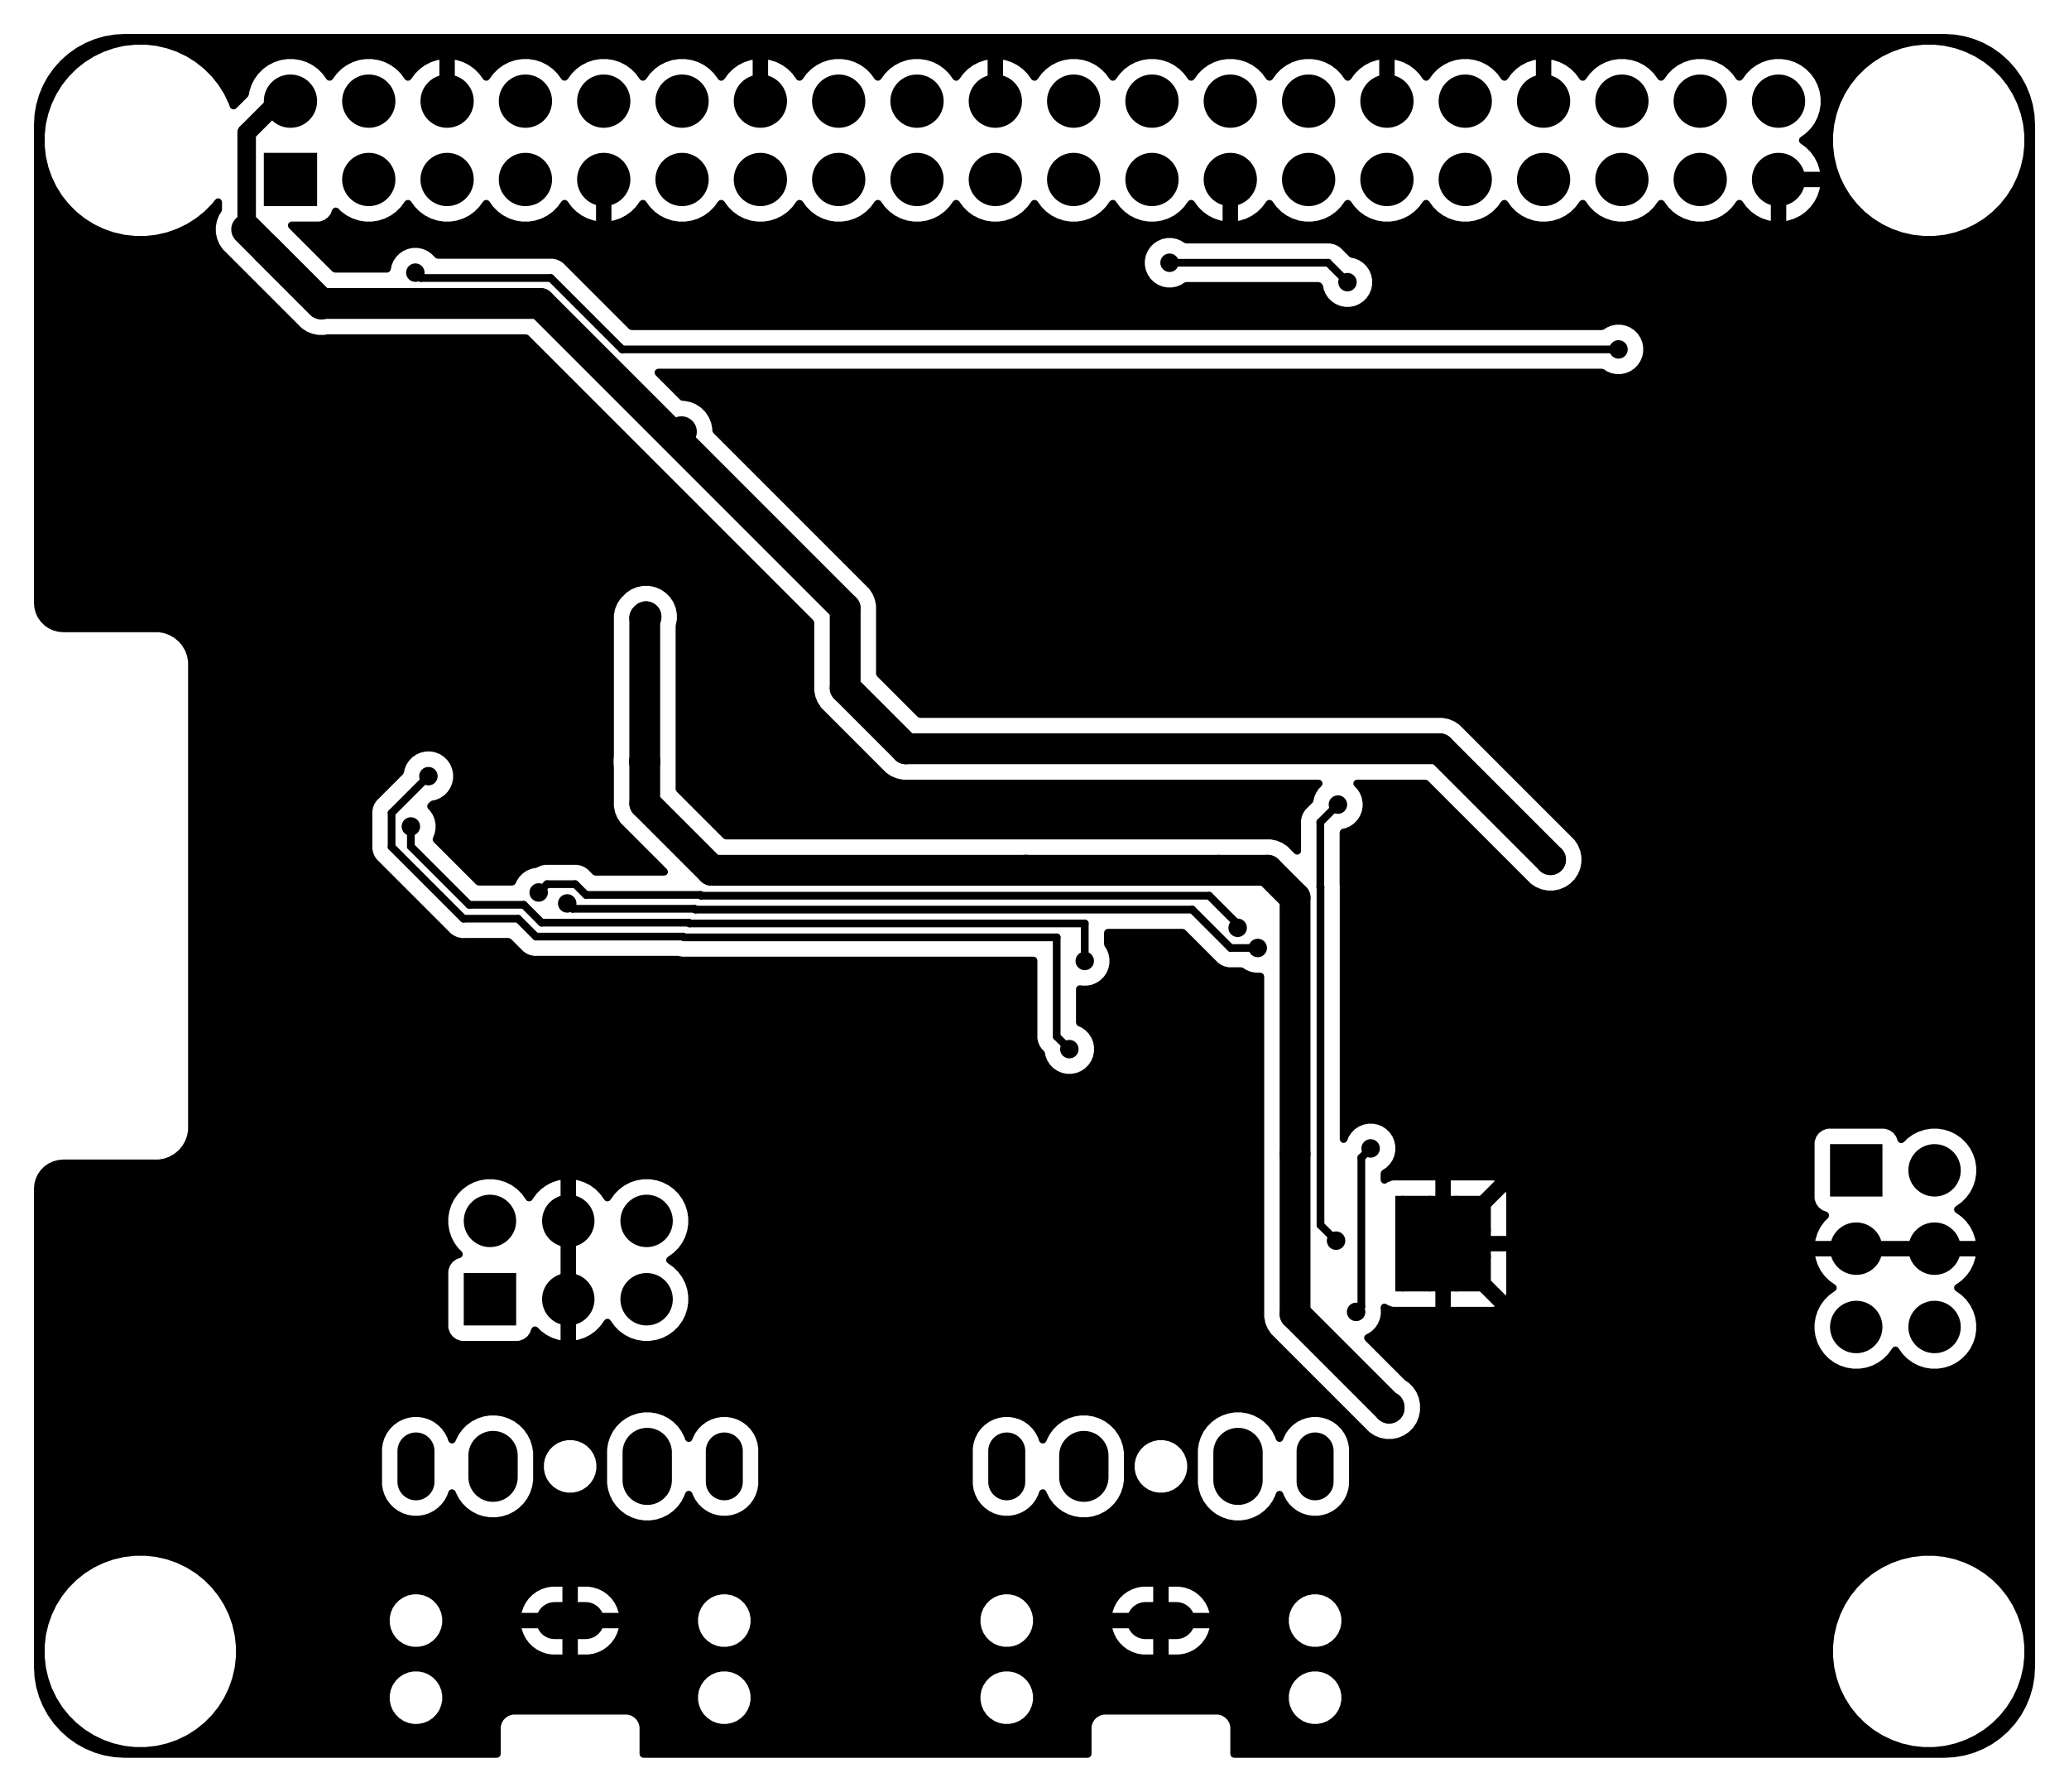 <?xml version="1.0" standalone="no"?>
 <!DOCTYPE svg PUBLIC "-//W3C//DTD SVG 1.1//EN" 
 "http://www.w3.org/Graphics/SVG/1.1/DTD/svg11.dtd"> 
<svg
  xmlns:svg="http://www.w3.org/2000/svg"
  xmlns="http://www.w3.org/2000/svg"
  xmlns:xlink="http://www.w3.org/1999/xlink"
  version="1.1"
  width="6.71cm" height="5.811cm" viewBox="47.45 51.45 67.1 58.11">
<title>SVG Image created as pedalboard-soundcard-B_Cu.svg date 2025/04/21 13:12:52 </title>
  <desc>Image generated by PCBNEW </desc>
<g style="fill:#000000; fill-opacity:1;stroke:#000000; stroke-opacity:1;
stroke-linecap:round; stroke-linejoin:round;"
 transform="translate(0 0) scale(1 1)">
<path style="fill:#000000; fill-opacity:1; stroke:none;fill-rule:evenodd;"
d="M 57.734,58.134
56.006,58.134
56.006,56.406
57.734,56.406
Z" /> 
</g>
<g style="fill:#000000; fill-opacity:1; stroke:none;">
<circle cx="56.87" cy="54.73" r="0.864" /> 
<circle cx="59.41" cy="57.27" r="0.864" /> 
<circle cx="59.41" cy="54.73" r="0.864" /> 
<circle cx="61.95" cy="57.27" r="0.864" /> 
<circle cx="61.95" cy="54.73" r="0.864" /> 
<circle cx="64.49" cy="57.27" r="0.864" /> 
<circle cx="64.49" cy="54.73" r="0.864" /> 
<circle cx="67.03" cy="57.27" r="0.864" /> 
<circle cx="67.03" cy="54.73" r="0.864" /> 
<circle cx="69.57" cy="57.27" r="0.864" /> 
<circle cx="69.57" cy="54.73" r="0.864" /> 
<circle cx="72.11" cy="57.27" r="0.864" /> 
<circle cx="72.11" cy="54.73" r="0.864" /> 
<circle cx="74.65" cy="57.27" r="0.864" /> 
<circle cx="74.65" cy="54.73" r="0.864" /> 
<circle cx="77.19" cy="57.27" r="0.864" /> 
<circle cx="77.19" cy="54.73" r="0.864" /> 
<circle cx="79.73" cy="57.27" r="0.864" /> 
<circle cx="79.73" cy="54.73" r="0.864" /> 
<circle cx="82.27" cy="57.27" r="0.864" /> 
<circle cx="82.27" cy="54.73" r="0.864" /> 
<circle cx="84.81" cy="57.27" r="0.864" /> 
<circle cx="84.81" cy="54.73" r="0.864" /> 
<circle cx="87.35" cy="57.27" r="0.864" /> 
<circle cx="87.35" cy="54.73" r="0.864" /> 
<circle cx="89.89" cy="57.27" r="0.864" /> 
<circle cx="89.89" cy="54.73" r="0.864" /> 
<circle cx="92.43" cy="57.27" r="0.864" /> 
<circle cx="92.43" cy="54.73" r="0.864" /> 
<circle cx="94.97" cy="57.27" r="0.864" /> 
<circle cx="94.97" cy="54.73" r="0.864" /> 
<circle cx="97.51" cy="57.27" r="0.864" /> 
<circle cx="97.51" cy="54.73" r="0.864" /> 
<circle cx="100.05" cy="57.27" r="0.864" /> 
<circle cx="100.05" cy="54.73" r="0.864" /> 
<circle cx="102.59" cy="57.27" r="0.864" /> 
<circle cx="102.59" cy="54.73" r="0.864" /> 
<circle cx="105.13" cy="57.27" r="0.864" /> 
<circle cx="105.13" cy="54.73" r="0.864" /> 
</g>
<g style="fill:none; 
stroke:#000000; stroke-width:1.2; stroke-opacity:1; 
stroke-linecap:round; stroke-linejoin:round;">
<path d="M60.94 98.5
L60.94 99.5
" />
</g>
<g style="fill:none; 
stroke:#000000; stroke-width:1.6; stroke-opacity:1; 
stroke-linecap:round; stroke-linejoin:round;">
<path d="M63.44 98.65
L63.44 99.35
" />
</g>
<g style="fill:none; 
stroke:#000000; stroke-width:1.2; stroke-opacity:1; 
stroke-linecap:round; stroke-linejoin:round;">
<path d="M65.44 104
L66.44 104
" />
<path d="M70.94 99.5
L70.94 98.5
" />
</g>
<g style="fill:none; 
stroke:#000000; stroke-width:1.6; stroke-opacity:1; 
stroke-linecap:round; stroke-linejoin:round;">
<path d="M68.44 99.45
L68.44 98.55
" />
</g>
<g style="fill:#000000; fill-opacity:1; stroke:none;">
<circle cx="92.95" cy="93.077" r="0.25" /> 
</g>
<g style="fill:#000000; fill-opacity:1; stroke:none;">
<circle cx="93.817" cy="93.077" r="0.25" /> 
</g>
<g style="fill:#000000; fill-opacity:1; stroke:none;">
<circle cx="94.683" cy="93.077" r="0.25" /> 
</g>
<g style="fill:#000000; fill-opacity:1; stroke:none;">
<circle cx="95.55" cy="93.077" r="0.25" /> 
</g>
<g style="fill:#000000; fill-opacity:1; stroke:none;">
<circle cx="92.95" cy="92.21" r="0.25" /> 
</g>
<g style="fill:#000000; fill-opacity:1; stroke:none;">
<circle cx="93.817" cy="92.21" r="0.25" /> 
</g>
<g style="fill:#000000; fill-opacity:1; stroke:none;">
<circle cx="94.683" cy="92.21" r="0.25" /> 
</g>
<g style="fill:#000000; fill-opacity:1; stroke:none;">
<circle cx="95.55" cy="92.21" r="0.25" /> 
<path style="fill:#000000; fill-opacity:1; stroke:none;fill-rule:evenodd;"
d="M 95.8,93.327
92.7,93.327
92.7,90.227
95.8,90.227
Z" /> 
</g>
<g style="fill:#000000; fill-opacity:1; stroke:none;">
<circle cx="92.95" cy="91.344" r="0.25" /> 
</g>
<g style="fill:#000000; fill-opacity:1; stroke:none;">
<circle cx="93.817" cy="91.344" r="0.25" /> 
</g>
<g style="fill:#000000; fill-opacity:1; stroke:none;">
<circle cx="94.683" cy="91.344" r="0.25" /> 
</g>
<g style="fill:#000000; fill-opacity:1; stroke:none;">
<circle cx="95.55" cy="91.344" r="0.25" /> 
</g>
<g style="fill:#000000; fill-opacity:1; stroke:none;">
<circle cx="92.95" cy="90.477" r="0.25" /> 
</g>
<g style="fill:#000000; fill-opacity:1; stroke:none;">
<circle cx="93.817" cy="90.477" r="0.25" /> 
</g>
<g style="fill:#000000; fill-opacity:1; stroke:none;">
<circle cx="94.683" cy="90.477" r="0.25" /> 
</g>
<g style="fill:#000000; fill-opacity:1; stroke:none;">
<circle cx="95.55" cy="90.477" r="0.25" /> 
</g>
<g style="fill:none; 
stroke:#000000; stroke-width:1.2; stroke-opacity:1; 
stroke-linecap:round; stroke-linejoin:round;">
<path d="M80.1 98.5
L80.1 99.5
" />
</g>
<g style="fill:none; 
stroke:#000000; stroke-width:1.6; stroke-opacity:1; 
stroke-linecap:round; stroke-linejoin:round;">
<path d="M82.6 98.65
L82.6 99.35
" />
</g>
<g style="fill:none; 
stroke:#000000; stroke-width:1.2; stroke-opacity:1; 
stroke-linecap:round; stroke-linejoin:round;">
<path d="M84.6 104
L85.6 104
" />
<path d="M90.1 99.5
L90.1 98.5
" />
</g>
<g style="fill:none; 
stroke:#000000; stroke-width:1.6; stroke-opacity:1; 
stroke-linecap:round; stroke-linejoin:round;">
<path d="M87.6 99.45
L87.6 98.55
" />
<path style="fill:#000000; fill-opacity:1; stroke:none;fill-rule:evenodd;"
d="M 62.49,92.73
64.19,92.73
64.19,94.43
62.49,94.43
Z" /> 
</g>
<g style="fill:#000000; fill-opacity:1; stroke:none;">
<circle cx="63.34" cy="91.04" r="0.85" /> 
<circle cx="65.88" cy="93.58" r="0.85" /> 
<circle cx="65.88" cy="91.04" r="0.85" /> 
<circle cx="68.42" cy="93.58" r="0.85" /> 
<circle cx="68.42" cy="91.04" r="0.85" /> 
<path style="fill:#000000; fill-opacity:1; stroke:none;fill-rule:evenodd;"
d="M 108.5,88.55
108.5,90.25
106.8,90.25
106.8,88.55
Z" /> 
<circle cx="110.19" cy="89.4" r="0.85" /> 
<circle cx="107.65" cy="91.94" r="0.85" /> 
<circle cx="110.19" cy="91.94" r="0.85" /> 
<circle cx="107.65" cy="94.48" r="0.85" /> 
<circle cx="110.19" cy="94.48" r="0.85" /> 
<circle cx="100.75" cy="88.44" r="0.3" /> 
</g>
<g style="fill:#000000; fill-opacity:1; stroke:none;">
<circle cx="92.5" cy="100.33" r="0.3" /> 
</g>
<g style="fill:#000000; fill-opacity:1; stroke:none;">
<circle cx="87.8" cy="84.48" r="0.3" /> 
</g>
<g style="fill:#000000; fill-opacity:1; stroke:none;">
<circle cx="77.11" cy="95.07" r="0.3" /> 
</g>
<g style="fill:#000000; fill-opacity:1; stroke:none;">
<circle cx="64.31" cy="73.64" r="0.3" /> 
</g>
<g style="fill:#000000; fill-opacity:1; stroke:none;">
<circle cx="82.625" cy="77.575" r="0.3" /> 
</g>
<g style="fill:#000000; fill-opacity:1; stroke:none;">
<circle cx="60.79" cy="82.54" r="0.3" /> 
</g>
<g style="fill:#000000; fill-opacity:1; stroke:none;">
<circle cx="73.07" cy="95.93" r="0.3" /> 
</g>
<g style="fill:#000000; fill-opacity:1; stroke:none;">
<circle cx="100.9" cy="79.96" r="0.3" /> 
</g>
<g style="fill:#000000; fill-opacity:1; stroke:none;">
<circle cx="82.84" cy="61.15" r="0.3" /> 
</g>
<g style="fill:#000000; fill-opacity:1; stroke:none;">
<circle cx="84.24" cy="72.36" r="0.3" /> 
</g>
<g style="fill:#000000; fill-opacity:1; stroke:none;">
<circle cx="92.56" cy="85.89" r="0.3" /> 
</g>
<g style="fill:#000000; fill-opacity:1; stroke:none;">
<circle cx="73.77" cy="74.47" r="0.3" /> 
</g>
<g style="fill:#000000; fill-opacity:1; stroke:none;">
<circle cx="87.12" cy="64.44" r="0.3" /> 
</g>
<g style="fill:#000000; fill-opacity:1; stroke:none;">
<circle cx="100.75" cy="86.49" r="0.3" /> 
</g>
<g style="fill:#000000; fill-opacity:1; stroke:none;">
<circle cx="88.77" cy="72.6" r="0.3" /> 
</g>
<g style="fill:#000000; fill-opacity:1; stroke:none;">
<circle cx="59.42" cy="76.99" r="0.3" /> 
</g>
<g style="fill:#000000; fill-opacity:1; stroke:none;">
<circle cx="106" cy="100.6" r="0.3" /> 
</g>
<g style="fill:#000000; fill-opacity:1; stroke:none;">
<circle cx="96.81" cy="100.23" r="0.3" /> 
</g>
<g style="fill:#000000; fill-opacity:1; stroke:none;">
<circle cx="75.65" cy="83.51" r="0.3" /> 
</g>
<g style="fill:#000000; fill-opacity:1; stroke:none;">
<circle cx="71.62" cy="86.1" r="0.3" /> 
</g>
<g style="fill:#000000; fill-opacity:1; stroke:none;">
<circle cx="63.5" cy="82.5" r="0.3" /> 
</g>
<g style="fill:#000000; fill-opacity:1; stroke:none;">
<circle cx="105.6" cy="83.7" r="0.3" /> 
</g>
<g style="fill:#000000; fill-opacity:1; stroke:none;">
<circle cx="71.71" cy="78.35" r="0.3" /> 
</g>
<g style="fill:#000000; fill-opacity:1; stroke:none;">
<circle cx="82.53" cy="72.69" r="0.3" /> 
</g>
<g style="fill:#000000; fill-opacity:1; stroke:none;">
<circle cx="66.29" cy="73.7" r="0.3" /> 
</g>
<g style="fill:#000000; fill-opacity:1; stroke:none;">
<circle cx="76.62" cy="85.53" r="0.3" /> 
</g>
<g style="fill:#000000; fill-opacity:1; stroke:none;">
<circle cx="58.45" cy="95.92" r="0.3" /> 
</g>
<g style="fill:#000000; fill-opacity:1; stroke:none;">
<circle cx="71.71" cy="74.81" r="0.3" /> 
</g>
<g style="fill:#000000; fill-opacity:1; stroke:none;">
<circle cx="94.47" cy="100.29" r="0.3" /> 
</g>
<g style="fill:#000000; fill-opacity:1; stroke:none;">
<circle cx="87.03" cy="77.6" r="0.3" /> 
</g>
<g style="fill:#000000; fill-opacity:1; stroke:none;">
<circle cx="100.75" cy="90.41" r="0.3" /> 
</g>
<g style="fill:#000000; fill-opacity:1; stroke:none;">
<circle cx="63.92" cy="79.68" r="0.3" /> 
</g>
<g style="fill:#000000; fill-opacity:1; stroke:none;">
<circle cx="54.37" cy="95.12" r="0.3" /> 
</g>
<g style="fill:#000000; fill-opacity:1; stroke:none;">
<circle cx="89.45" cy="88.87" r="0.3" /> 
</g>
<g style="fill:#000000; fill-opacity:1; stroke:none;">
<circle cx="92.5" cy="97.07" r="0.3" /> 
</g>
<g style="fill:#000000; fill-opacity:1; stroke:none;">
<circle cx="91.15" cy="60.6" r="0.3" /> 
</g>
<g style="fill:#000000; fill-opacity:1; stroke:none;">
<circle cx="86.97" cy="79.67" r="0.5" /> 
</g>
<g style="fill:#000000; fill-opacity:1; stroke:none;">
<circle cx="68.35" cy="76.15" r="0.3" /> 
</g>
<g style="fill:#000000; fill-opacity:1; stroke:none;">
<circle cx="80.72" cy="79.67" r="0.5" /> 
</g>
<g style="fill:#000000; fill-opacity:1; stroke:none;">
<circle cx="85.38" cy="59.97" r="0.3" /> 
</g>
<g style="fill:#000000; fill-opacity:1; stroke:none;">
<circle cx="68.4" cy="71.45" r="0.5" /> 
</g>
<g style="fill:#000000; fill-opacity:1; stroke:none;">
<circle cx="97.735" cy="79.325" r="0.5" /> 
</g>
<g style="fill:#000000; fill-opacity:1; stroke:none;">
<circle cx="69.549" cy="65.45" r="0.5" /> 
</g>
<g style="fill:#000000; fill-opacity:1; stroke:none;">
<circle cx="76.83" cy="75.73" r="0.5" /> 
</g>
<g style="fill:#000000; fill-opacity:1; stroke:none;">
<circle cx="56.095" cy="59.535" r="0.5" /> 
</g>
<g style="fill:#000000; fill-opacity:1; stroke:none;">
<circle cx="87.588" cy="81.535" r="0.3" /> 
</g>
<g style="fill:#000000; fill-opacity:1; stroke:none;">
<circle cx="64.92" cy="80.39" r="0.3" /> 
</g>
<g style="fill:#000000; fill-opacity:1; stroke:none;">
<circle cx="88.24" cy="82.19" r="0.3" /> 
</g>
<g style="fill:#000000; fill-opacity:1; stroke:none;">
<circle cx="65.845" cy="80.745" r="0.3" /> 
</g>
<g style="fill:#000000; fill-opacity:1; stroke:none;">
<circle cx="82.63" cy="82.61" r="0.3" /> 
</g>
<g style="fill:#000000; fill-opacity:1; stroke:none;">
<circle cx="60.775" cy="78.25" r="0.3" /> 
</g>
<g style="fill:#000000; fill-opacity:1; stroke:none;">
<circle cx="61.344" cy="76.619" r="0.3" /> 
</g>
<g style="fill:#000000; fill-opacity:1; stroke:none;">
<circle cx="82.13" cy="85.47" r="0.3" /> 
</g>
<g style="fill:#000000; fill-opacity:1; stroke:none;">
<circle cx="99.94" cy="62.78" r="0.3" /> 
</g>
<g style="fill:#000000; fill-opacity:1; stroke:none;">
<circle cx="60.92" cy="60.291" r="0.3" /> 
</g>
<g style="fill:#000000; fill-opacity:1; stroke:none;">
<circle cx="90.84" cy="77.54" r="0.3" /> 
</g>
<g style="fill:#000000; fill-opacity:1; stroke:none;">
<circle cx="90.78" cy="91.68" r="0.3" /> 
</g>
<g style="fill:#000000; fill-opacity:1; stroke:none;">
<circle cx="91.43" cy="93.99" r="0.3" /> 
</g>
<g style="fill:#000000; fill-opacity:1; stroke:none;">
<circle cx="91.901" cy="88.689" r="0.3" /> 
</g>
<g style="fill:none; 
stroke:#000000; stroke-width:0.25; stroke-opacity:1; 
stroke-linecap:round; stroke-linejoin:round;">
<path d="M85.38 59.97
L90.52 59.97
" />
</g>
<g style="fill:none; 
stroke:#000000; stroke-width:1; stroke-opacity:1; 
stroke-linecap:round; stroke-linejoin:round;">
<path d="M89.45 94.06
L92.5 97.11
" />
</g>
<g style="fill:none; 
stroke:#000000; stroke-width:0.25; stroke-opacity:1; 
stroke-linecap:round; stroke-linejoin:round;">
<path d="M90.52 59.97
L91.15 60.6
" />
</g>
<g style="fill:none; 
stroke:#000000; stroke-width:1; stroke-opacity:1; 
stroke-linecap:round; stroke-linejoin:round;">
<path d="M92.5 97.11
L92.5 97.07
" />
<path d="M68.36 77.5
L70.53 79.67
" />
<path d="M88.56 79.67
L80.72 79.67
" />
<path d="M68.36 71.49
L68.36 76.15
" />
<path d="M89.45 88.87
L89.45 94.06
" />
<path d="M89.45 88.87
L89.45 80.56
" />
<path d="M68.4 71.45
L68.36 71.49
" />
<path d="M89.45 80.56
L88.56 79.67
" />
<path d="M70.53 79.67
L80.72 79.67
" />
<path d="M68.36 76.15
L68.36 77.5
" />
<path d="M68.36 76.15
L68.35 76.15
" />
<path d="M76.83 75.73
L94.14 75.73
" />
</g>
<g style="fill:none; 
stroke:#000000; stroke-width:0.5; stroke-opacity:1; 
stroke-linecap:round; stroke-linejoin:round;">
<path d="M56.87 54.73
L56.476 54.73
" />
</g>
<g style="fill:none; 
stroke:#000000; stroke-width:0.6; stroke-opacity:1; 
stroke-linecap:round; stroke-linejoin:round;">
<path d="M56.476 54.73
L55.45 55.756
" />
</g>
<g style="fill:none; 
stroke:#000000; stroke-width:1; stroke-opacity:1; 
stroke-linecap:round; stroke-linejoin:round;">
<path d="M74.86 73.76
L74.86 71.18
" />
<path d="M64.97 61.29
L57.85 61.29
" />
</g>
<g style="fill:none; 
stroke:#000000; stroke-width:0.5; stroke-opacity:1; 
stroke-linecap:round; stroke-linejoin:round;">
<path d="M56.87 54.73
L56.594 55.006
" />
</g>
<g style="fill:none; 
stroke:#000000; stroke-width:0.6; stroke-opacity:1; 
stroke-linecap:round; stroke-linejoin:round;">
<path d="M55.45 55.756
L55.45 58.89
" />
</g>
<g style="fill:none; 
stroke:#000000; stroke-width:1; stroke-opacity:1; 
stroke-linecap:round; stroke-linejoin:round;">
<path d="M57.85 61.29
L56.095 59.535
" />
<path d="M55.45 58.89
L57.87 61.31
" />
<path d="M76.83 75.73
L74.86 73.76
" />
<path d="M74.86 71.18
L64.97 61.29
" />
<path d="M94.14 75.73
L97.735 79.325
" />
</g>
<g style="fill:none; 
stroke:#000000; stroke-width:0.25; stroke-opacity:1; 
stroke-linecap:round; stroke-linejoin:round;">
<path d="M86.665 80.495
L87.588 81.418
" />
<path d="M87.588 81.418
L87.588 81.535
" />
<path d="M65.191 80.12
L66.104 80.12
" />
<path d="M70.163 80.469
L70.188 80.495
" />
<path d="M70.188 80.495
L86.665 80.495
" />
<path d="M66.454 80.469
L70.163 80.469
" />
<path d="M64.92 80.39
L65.191 80.12
" />
<path d="M66.104 80.12
L66.454 80.469
" />
<path d="M87.36 82.19
L88.24 82.19
" />
<path d="M66.02 80.919
L69.976 80.919
" />
<path d="M70.002 80.945
L86.115 80.945
" />
<path d="M65.845 80.745
L66.02 80.919
" />
<path d="M86.115 80.945
L87.36 82.19
" />
<path d="M69.976 80.919
L70.002 80.945
" />
<path d="M69.815 81.395
L82.63 81.395
" />
<path d="M62.666 80.79
L64.436 80.79
" />
<path d="M60.775 78.25
L60.775 78.899
" />
<path d="M64.436 80.79
L65.016 81.37
" />
<path d="M82.63 81.395
L82.63 82.61
" />
<path d="M65.016 81.37
L69.79 81.37
" />
<path d="M69.79 81.37
L69.815 81.395
" />
<path d="M60.775 78.899
L62.666 80.79
" />
<path d="M81.72 85.06
L82.13 85.47
" />
<path d="M64.25 81.24
L64.829 81.82
" />
<path d="M69.604 81.82
L69.629 81.845
" />
<path d="M61.344 76.619
L60.15 77.813
" />
<path d="M64.829 81.82
L69.604 81.82
" />
<path d="M81.72 81.845
L81.72 85.06
" />
<path d="M60.15 78.91
L62.48 81.24
" />
<path d="M69.629 81.845
L81.72 81.845
" />
<path d="M62.48 81.24
L64.25 81.24
" />
<path d="M60.15 77.813
L60.15 78.91
" />
<path d="M60.92 60.291
L61.094 60.465
" />
<path d="M67.627 62.78
L99.94 62.78
" />
<path d="M61.094 60.465
L65.312 60.465
" />
<path d="M65.312 60.465
L67.627 62.78
" />
<path d="M90.275 80.218
L90.27 80.213
" />
<path d="M90.27 80.213
L90.27 78.11
" />
<path d="M90.27 78.11
L90.84 77.54
" />
<path d="M90.78 91.68
L90.275 91.175
" />
<path d="M90.275 91.175
L90.275 80.218
" />
<path d="M91.6 93.82
L91.43 93.99
" />
<path d="M91.901 88.689
L91.6 88.99
" />
<path d="M91.6 88.99
L91.6 93.82
" />
<path style="fill:#000000; fill-opacity:1; stroke:none;fill-rule:evenodd;"
d="M 109.724,91.747
109.69,91.874
109.69,92.006
109.724,92.133
109.757,92.19
108.083,92.19
108.116,92.133
108.15,92.006
108.15,91.874
108.116,91.747
108.083,91.69
109.757,91.69
Z" /> 
<path style="fill:#000000; fill-opacity:1; stroke:none;fill-rule:evenodd;"
d="M 66.13,93.147
66.073,93.114
65.946,93.08
65.814,93.08
65.687,93.114
65.63,93.147
65.63,91.473
65.687,91.506
65.814,91.54
65.946,91.54
66.073,91.506
66.13,91.473
Z" /> 
<path style="fill:#000000; fill-opacity:1; stroke:none;fill-rule:evenodd;"
d="M 110.503,52.551
110.823,52.569
110.837,52.57
111.149,52.623
111.163,52.626
111.467,52.714
111.481,52.719
111.773,52.84
111.786,52.846
112.063,52.999
112.075,53.007
112.333,53.19
112.344,53.199
112.58,53.41
112.59,53.42
112.801,53.656
112.81,53.667
112.993,53.925
113.001,53.937
113.154,54.214
113.16,54.227
113.281,54.519
113.286,54.533
113.374,54.837
113.377,54.851
113.43,55.163
113.431,55.177
113.449,55.497
113.45,55.503
113.45,105.497
113.449,105.503
113.431,105.823
113.43,105.837
113.377,106.149
113.374,106.163
113.286,106.467
113.281,106.481
113.16,106.773
113.154,106.786
113.001,107.063
112.993,107.075
112.815,107.326
112.81,107.333
112.801,107.344
112.59,107.58
112.58,107.59
112.344,107.801
112.333,107.81
112.075,107.993
112.063,108.001
111.786,108.154
111.773,108.16
111.481,108.281
111.467,108.286
111.163,108.374
111.149,108.377
110.837,108.43
110.823,108.431
110.503,108.449
110.497,108.45
87.475,108.45
87.407,108.43
87.362,108.377
87.35,108.326
87.35,107.441
87.35,107.441
87.32,107.326
87.26,107.223
87.177,107.14
87.074,107.08
86.959,107.049
86.921,107.049
83.316,107.049
83.3,107.049
83.241,107.049
83.126,107.08
83.126,107.08
83.126,107.08
83.023,107.14
83.023,107.14
82.94,107.223
82.94,107.223
82.886,107.316
82.88,107.326
82.85,107.441
82.85,107.441
82.85,108.326
82.83,108.393
82.777,108.438
82.725,108.45
68.314,108.45
68.247,108.43
68.202,108.377
68.191,108.326
68.191,107.441
68.191,107.441
68.16,107.326
68.1,107.223
68.017,107.14
67.914,107.08
67.799,107.049
67.761,107.049
64.156,107.049
64.14,107.049
64.081,107.049
63.966,107.08
63.966,107.08
63.966,107.08
63.863,107.14
63.863,107.14
63.78,107.223
63.78,107.223
63.726,107.316
63.72,107.326
63.69,107.441
63.69,107.441
63.69,108.326
63.67,108.393
63.617,108.438
63.566,108.45
51.503,108.45
51.497,108.449
51.177,108.431
51.163,108.43
50.851,108.377
50.837,108.374
50.533,108.286
50.519,108.281
50.227,108.16
50.214,108.154
49.937,108.001
49.925,107.993
49.667,107.81
49.656,107.801
49.42,107.59
49.41,107.58
49.199,107.344
49.19,107.333
49.007,107.075
48.999,107.063
48.992,107.049
48.846,106.786
48.84,106.773
48.829,106.748
48.761,106.584
48.719,106.481
48.714,106.467
48.626,106.163
48.623,106.149
48.614,106.097
48.57,105.837
48.569,105.823
48.551,105.503
48.55,105.497
48.55,104.826
48.9,104.826
48.9,105.174
48.938,105.52
48.938,105.52
49.016,105.86
49.016,105.86
49.131,106.188
49.282,106.502
49.467,106.797
49.467,106.797
49.684,107.069
49.931,107.316
50.203,107.533
50.203,107.533
50.203,107.533
50.498,107.718
50.812,107.869
51.058,107.955
51.14,107.984
51.14,107.984
51.14,107.984
51.14,107.984
51.48,108.062
51.826,108.1
51.826,108.1
51.826,108.1
52.174,108.1
52.174,108.1
52.52,108.062
52.86,107.984
53.188,107.869
53.502,107.718
53.797,107.533
53.838,107.5
54.069,107.316
54.069,107.316
54.069,107.316
54.316,107.069
54.316,107.069
54.533,106.797
54.533,106.797
54.533,106.797
54.718,106.502
54.759,106.416
60.09,106.416
60.09,106.584
60.122,106.748
60.122,106.748
60.186,106.903
60.279,107.042
60.398,107.161
60.453,107.197
60.537,107.254
60.692,107.318
60.798,107.339
60.856,107.35
60.856,107.35
60.856,107.35
61.024,107.35
61.024,107.35
61.188,107.318
61.343,107.254
61.482,107.161
61.601,107.042
61.694,106.903
61.758,106.748
61.791,106.584
61.791,106.416
61.79,106.416
70.09,106.416
70.09,106.584
70.122,106.748
70.122,106.748
70.186,106.903
70.279,107.042
70.398,107.161
70.453,107.197
70.537,107.254
70.692,107.318
70.798,107.339
70.856,107.35
70.856,107.35
70.856,107.35
71.024,107.35
71.024,107.35
71.188,107.318
71.343,107.254
71.482,107.161
71.601,107.042
71.694,106.903
71.758,106.748
71.79,106.584
71.79,106.416
71.79,106.416
79.249,106.416
79.249,106.584
79.282,106.748
79.282,106.748
79.346,106.903
79.439,107.042
79.558,107.161
79.613,107.197
79.697,107.254
79.852,107.318
79.958,107.339
80.016,107.35
80.016,107.35
80.016,107.35
80.184,107.35
80.184,107.35
80.348,107.318
80.503,107.254
80.642,107.161
80.761,107.042
80.854,106.903
80.918,106.748
80.951,106.584
80.951,106.416
80.95,106.416
89.249,106.416
89.249,106.584
89.282,106.748
89.282,106.748
89.346,106.903
89.439,107.042
89.558,107.161
89.613,107.197
89.697,107.254
89.852,107.318
89.958,107.339
90.016,107.35
90.016,107.35
90.016,107.35
90.184,107.35
90.184,107.35
90.348,107.318
90.503,107.254
90.642,107.161
90.761,107.042
90.854,106.903
90.918,106.748
90.951,106.584
90.951,106.416
90.918,106.252
90.854,106.097
90.823,106.05
90.761,105.958
90.642,105.839
90.503,105.746
90.348,105.682
90.348,105.682
90.184,105.65
90.184,105.65
90.016,105.65
90.016,105.65
89.852,105.682
89.852,105.682
89.697,105.746
89.558,105.839
89.439,105.958
89.346,106.097
89.282,106.252
89.282,106.252
89.249,106.416
80.95,106.416
80.918,106.252
80.854,106.097
80.823,106.05
80.761,105.958
80.642,105.839
80.503,105.746
80.348,105.682
80.348,105.682
80.184,105.65
80.184,105.65
80.016,105.65
80.016,105.65
79.852,105.682
79.852,105.682
79.697,105.746
79.558,105.839
79.439,105.958
79.346,106.097
79.282,106.252
79.282,106.252
79.249,106.416
71.79,106.416
71.758,106.252
71.694,106.097
71.663,106.05
71.601,105.958
71.482,105.839
71.343,105.746
71.188,105.682
71.188,105.682
71.024,105.65
71.024,105.65
70.856,105.65
70.856,105.65
70.692,105.682
70.692,105.682
70.537,105.746
70.398,105.839
70.279,105.958
70.186,106.097
70.122,106.252
70.122,106.252
70.09,106.416
61.79,106.416
61.758,106.252
61.694,106.097
61.663,106.05
61.601,105.958
61.482,105.839
61.343,105.746
61.188,105.682
61.188,105.682
61.024,105.65
61.024,105.65
60.856,105.65
60.856,105.65
60.692,105.682
60.692,105.682
60.537,105.746
60.398,105.839
60.279,105.958
60.186,106.097
60.122,106.252
60.122,106.252
60.09,106.416
54.759,106.416
54.869,106.188
54.984,105.86
55.062,105.52
55.1,105.174
55.1,104.826
55.062,104.48
54.984,104.14
54.906,103.916
60.09,103.916
60.09,104.084
60.122,104.248
60.122,104.248
60.186,104.403
60.279,104.542
60.398,104.661
60.482,104.717
60.537,104.754
60.692,104.818
60.856,104.85
60.856,104.85
60.856,104.85
61.024,104.85
61.024,104.85
61.188,104.818
61.343,104.754
61.482,104.661
61.601,104.542
61.694,104.403
61.757,104.25
64.366,104.25
64.367,104.258
64.421,104.422
64.499,104.577
64.601,104.717
64.723,104.839
64.863,104.941
65.018,105.019
65.182,105.073
65.353,105.1
65.69,105.1
66.19,105.1
66.527,105.1
66.698,105.073
66.862,105.019
67.017,104.941
67.157,104.839
67.279,104.717
67.381,104.577
67.459,104.422
67.513,104.258
67.514,104.25
66.19,104.25
66.19,105.1
65.69,105.1
65.69,104.25
64.366,104.25
61.757,104.25
61.758,104.248
61.791,104.084
61.791,103.96
65.24,103.96
65.24,104.04
65.27,104.113
65.327,104.17
65.4,104.2
66.48,104.2
66.553,104.17
66.61,104.113
66.64,104.04
66.64,103.96
66.622,103.916
70.09,103.916
70.09,104.084
70.122,104.248
70.122,104.248
70.186,104.403
70.279,104.542
70.398,104.661
70.482,104.717
70.537,104.754
70.692,104.818
70.856,104.85
70.856,104.85
70.856,104.85
71.024,104.85
71.024,104.85
71.188,104.818
71.343,104.754
71.482,104.661
71.601,104.542
71.694,104.403
71.758,104.248
71.79,104.084
71.79,103.916
71.79,103.916
79.249,103.916
79.249,104.084
79.282,104.248
79.282,104.248
79.346,104.403
79.439,104.542
79.558,104.661
79.642,104.717
79.697,104.754
79.852,104.818
80.016,104.85
80.016,104.85
80.016,104.85
80.184,104.85
80.184,104.85
80.348,104.818
80.503,104.754
80.642,104.661
80.761,104.542
80.854,104.403
80.917,104.25
83.526,104.25
83.527,104.258
83.581,104.422
83.659,104.577
83.761,104.717
83.883,104.839
84.023,104.941
84.178,105.019
84.342,105.073
84.513,105.1
84.85,105.1
85.35,105.1
85.687,105.1
85.858,105.073
86.022,105.019
86.177,104.941
86.317,104.839
86.439,104.717
86.541,104.577
86.619,104.422
86.673,104.258
86.674,104.25
85.35,104.25
85.35,105.1
84.85,105.1
84.85,104.25
83.526,104.25
80.917,104.25
80.918,104.248
80.951,104.084
80.951,103.96
84.4,103.96
84.4,104.04
84.43,104.113
84.487,104.17
84.56,104.2
85.64,104.2
85.713,104.17
85.77,104.113
85.8,104.04
85.8,103.96
85.782,103.916
89.249,103.916
89.249,104.084
89.282,104.248
89.282,104.248
89.346,104.403
89.439,104.542
89.558,104.661
89.642,104.717
89.697,104.754
89.852,104.818
90.016,104.85
90.016,104.85
90.016,104.85
90.184,104.85
90.184,104.85
90.308,104.826
106.9,104.826
106.9,105.174
106.938,105.52
106.938,105.52
107.016,105.86
107.016,105.86
107.131,106.188
107.282,106.502
107.467,106.797
107.467,106.797
107.684,107.069
107.931,107.316
108.203,107.533
108.203,107.533
108.203,107.533
108.498,107.718
108.812,107.869
109.058,107.955
109.14,107.984
109.14,107.984
109.14,107.984
109.14,107.984
109.48,108.062
109.826,108.1
109.826,108.1
109.826,108.1
110.174,108.1
110.174,108.1
110.52,108.062
110.86,107.984
111.188,107.869
111.502,107.718
111.797,107.533
111.838,107.5
112.069,107.316
112.069,107.316
112.069,107.316
112.316,107.069
112.316,107.069
112.533,106.797
112.533,106.797
112.533,106.797
112.718,106.502
112.869,106.188
112.984,105.86
113.062,105.52
113.1,105.174
113.1,104.826
113.062,104.48
112.984,104.14
112.869,103.812
112.718,103.498
112.533,103.203
112.533,103.203
112.533,103.203
112.316,102.931
112.069,102.684
111.797,102.467
111.797,102.467
111.502,102.282
111.188,102.131
110.86,102.016
110.86,102.016
110.605,101.958
110.52,101.938
110.52,101.938
110.52,101.938
110.174,101.9
110.174,101.9
109.826,101.9
109.826,101.9
109.48,101.938
109.48,101.938
109.14,102.016
109.14,102.016
108.812,102.131
108.498,102.282
108.203,102.467
108.203,102.467
107.931,102.684
107.684,102.931
107.467,103.203
107.467,103.203
107.282,103.498
107.131,103.812
107.016,104.14
107.016,104.14
106.938,104.48
106.938,104.48
106.9,104.826
90.308,104.826
90.348,104.818
90.503,104.754
90.642,104.661
90.761,104.542
90.854,104.403
90.918,104.248
90.951,104.084
90.951,103.916
90.918,103.752
90.854,103.597
90.787,103.498
90.761,103.458
90.642,103.339
90.503,103.246
90.348,103.182
90.348,103.182
90.184,103.15
90.184,103.15
90.016,103.15
90.016,103.15
89.852,103.182
89.852,103.182
89.697,103.246
89.558,103.339
89.439,103.458
89.346,103.597
89.282,103.752
89.282,103.752
89.249,103.916
85.782,103.916
85.77,103.887
85.713,103.83
85.64,103.8
84.56,103.8
84.487,103.83
84.43,103.887
84.4,103.96
80.951,103.96
80.951,103.916
80.918,103.752
80.917,103.75
83.526,103.75
83.526,103.75
84.85,103.75
85.35,103.75
86.674,103.75
86.674,103.75
86.673,103.742
86.619,103.578
86.541,103.423
86.439,103.283
86.317,103.161
86.177,103.059
86.022,102.981
85.858,102.927
85.687,102.9
85.35,102.9
85.35,103.75
84.85,103.75
84.85,102.9
84.513,102.9
84.342,102.927
84.178,102.981
84.023,103.059
83.883,103.161
83.761,103.283
83.659,103.423
83.581,103.578
83.527,103.742
83.526,103.75
80.917,103.75
80.854,103.597
80.787,103.498
80.761,103.458
80.642,103.339
80.503,103.246
80.348,103.182
80.348,103.182
80.184,103.15
80.184,103.15
80.016,103.15
80.016,103.15
79.852,103.182
79.852,103.182
79.697,103.246
79.558,103.339
79.439,103.458
79.346,103.597
79.282,103.752
79.282,103.752
79.249,103.916
71.79,103.916
71.758,103.752
71.694,103.597
71.627,103.498
71.601,103.458
71.482,103.339
71.343,103.246
71.188,103.182
71.188,103.182
71.024,103.15
71.024,103.15
70.856,103.15
70.856,103.15
70.692,103.182
70.692,103.182
70.537,103.246
70.398,103.339
70.279,103.458
70.186,103.597
70.122,103.752
70.122,103.752
70.09,103.916
66.622,103.916
66.61,103.887
66.553,103.83
66.48,103.8
65.4,103.8
65.327,103.83
65.27,103.887
65.24,103.96
61.791,103.96
61.791,103.916
61.758,103.752
61.757,103.75
64.366,103.75
64.366,103.75
65.69,103.75
66.19,103.75
67.514,103.75
67.514,103.75
67.513,103.742
67.459,103.578
67.381,103.423
67.279,103.283
67.157,103.161
67.017,103.059
66.862,102.981
66.698,102.927
66.527,102.9
66.19,102.9
66.19,103.75
65.69,103.75
65.69,102.9
65.353,102.9
65.182,102.927
65.018,102.981
64.863,103.059
64.723,103.161
64.601,103.283
64.499,103.423
64.421,103.578
64.367,103.742
64.366,103.75
61.757,103.75
61.694,103.597
61.627,103.498
61.601,103.458
61.482,103.339
61.343,103.246
61.188,103.182
61.188,103.182
61.024,103.15
61.024,103.15
60.856,103.15
60.856,103.15
60.692,103.182
60.692,103.182
60.537,103.246
60.398,103.339
60.279,103.458
60.186,103.597
60.122,103.752
60.122,103.752
60.09,103.916
54.906,103.916
54.869,103.812
54.869,103.811
54.718,103.498
54.56,103.246
54.533,103.203
54.533,103.203
54.533,103.203
54.316,102.931
54.069,102.684
53.797,102.467
53.797,102.467
53.502,102.282
53.188,102.131
52.86,102.016
52.86,102.016
52.605,101.958
52.52,101.938
52.52,101.938
52.52,101.938
52.174,101.9
52.174,101.9
51.826,101.9
51.826,101.9
51.48,101.938
51.48,101.938
51.14,102.016
51.14,102.016
50.812,102.131
50.498,102.282
50.203,102.467
50.203,102.467
49.931,102.684
49.684,102.931
49.467,103.203
49.467,103.203
49.282,103.498
49.131,103.812
49.016,104.14
49.016,104.14
48.938,104.48
48.938,104.48
48.9,104.826
48.55,104.826
48.55,98.413
59.84,98.413
59.84,99.587
59.866,99.754
59.867,99.758
59.92,99.922
59.999,100.077
60.101,100.217
60.223,100.339
60.363,100.441
60.518,100.52
60.682,100.573
60.853,100.6
60.853,100.6
61.027,100.6
61.027,100.6
61.198,100.573
61.362,100.52
61.517,100.441
61.657,100.339
61.779,100.217
61.881,100.077
61.96,99.922
61.991,99.826
62.031,99.768
62.095,99.741
62.164,99.753
62.215,99.8
62.227,99.826
62.235,99.849
62.328,100.032
62.448,100.197
62.593,100.342
62.729,100.441
62.758,100.462
62.871,100.52
62.941,100.555
62.941,100.555
62.941,100.555
63.045,100.589
63.135,100.618
63.237,100.634
63.338,100.65
63.338,100.65
63.542,100.65
63.542,100.65
63.745,100.618
63.939,100.555
64.122,100.462
64.215,100.395
64.287,100.342
64.287,100.342
64.287,100.342
64.432,100.197
64.432,100.197
64.432,100.197
64.485,100.125
64.552,100.032
64.645,99.849
64.708,99.655
64.74,99.452
64.74,98.916
65.09,98.916
65.09,99.084
65.122,99.248
65.122,99.248
65.186,99.403
65.279,99.542
65.398,99.661
65.49,99.723
65.537,99.754
65.537,99.754
65.537,99.754
65.572,99.768
65.692,99.818
65.85,99.849
65.856,99.85
65.856,99.85
65.856,99.85
66.024,99.85
66.024,99.85
66.188,99.818
66.343,99.754
66.482,99.661
66.601,99.542
66.694,99.403
66.758,99.248
66.79,99.084
66.79,98.916
66.758,98.752
66.694,98.597
66.601,98.458
66.601,98.458
66.601,98.458
66.59,98.448
67.139,98.448
67.139,99.552
67.172,99.755
67.235,99.949
67.328,100.132
67.448,100.297
67.593,100.442
67.748,100.555
67.758,100.562
67.869,100.618
67.941,100.655
67.941,100.655
67.941,100.655
68.045,100.689
68.135,100.718
68.237,100.734
68.338,100.751
68.338,100.751
68.542,100.751
68.542,100.751
68.745,100.718
68.939,100.655
69.122,100.562
69.215,100.495
69.287,100.442
69.287,100.442
69.287,100.442
69.432,100.297
69.432,100.297
69.432,100.297
69.49,100.217
69.552,100.132
69.645,99.949
69.669,99.876
69.709,99.818
69.773,99.791
69.842,99.803
69.893,99.85
69.905,99.876
69.92,99.922
69.999,100.077
70.101,100.217
70.223,100.339
70.363,100.441
70.518,100.52
70.682,100.573
70.853,100.6
70.853,100.6
71.027,100.6
71.027,100.6
71.198,100.573
71.362,100.52
71.517,100.441
71.657,100.339
71.779,100.217
71.881,100.077
71.96,99.922
72.013,99.758
72.04,99.587
72.04,98.413
78.999,98.413
78.999,99.587
79.026,99.754
79.027,99.758
79.08,99.922
79.159,100.077
79.261,100.217
79.383,100.339
79.523,100.441
79.678,100.52
79.842,100.573
80.013,100.6
80.013,100.6
80.187,100.6
80.187,100.6
80.358,100.573
80.522,100.52
80.677,100.441
80.817,100.339
80.939,100.217
81.041,100.077
81.12,99.922
81.151,99.826
81.191,99.768
81.255,99.741
81.324,99.753
81.375,99.8
81.387,99.826
81.395,99.849
81.488,100.032
81.608,100.197
81.753,100.342
81.889,100.441
81.918,100.462
82.031,100.52
82.101,100.555
82.101,100.555
82.101,100.555
82.205,100.589
82.295,100.618
82.397,100.634
82.498,100.65
82.498,100.65
82.702,100.65
82.702,100.65
82.905,100.618
83.099,100.555
83.282,100.462
83.375,100.395
83.447,100.342
83.447,100.342
83.447,100.342
83.592,100.197
83.592,100.197
83.592,100.197
83.645,100.125
83.712,100.032
83.805,99.849
83.868,99.655
83.9,99.452
83.9,98.916
84.249,98.916
84.249,99.084
84.282,99.248
84.282,99.248
84.346,99.403
84.439,99.542
84.558,99.661
84.65,99.723
84.697,99.754
84.697,99.754
84.697,99.754
84.732,99.768
84.852,99.818
85.01,99.849
85.016,99.85
85.016,99.85
85.016,99.85
85.184,99.85
85.184,99.85
85.348,99.818
85.503,99.754
85.642,99.661
85.761,99.542
85.854,99.403
85.918,99.248
85.951,99.084
85.951,98.916
85.918,98.752
85.854,98.597
85.761,98.458
85.761,98.458
85.761,98.458
85.75,98.448
86.299,98.448
86.299,99.552
86.332,99.755
86.395,99.949
86.488,100.132
86.608,100.297
86.753,100.442
86.908,100.555
86.918,100.562
87.029,100.618
87.101,100.655
87.101,100.655
87.101,100.655
87.205,100.689
87.295,100.718
87.397,100.734
87.498,100.751
87.498,100.751
87.702,100.751
87.702,100.751
87.905,100.718
88.099,100.655
88.282,100.562
88.375,100.495
88.447,100.442
88.447,100.442
88.447,100.442
88.592,100.297
88.592,100.297
88.592,100.297
88.65,100.217
88.712,100.132
88.805,99.949
88.829,99.876
88.869,99.818
88.933,99.791
89.002,99.803
89.053,99.85
89.065,99.876
89.08,99.922
89.159,100.077
89.261,100.217
89.383,100.339
89.523,100.441
89.678,100.52
89.842,100.573
90.013,100.6
90.013,100.6
90.187,100.6
90.187,100.6
90.358,100.573
90.522,100.52
90.677,100.441
90.817,100.339
90.939,100.217
91.041,100.077
91.12,99.922
91.173,99.758
91.201,99.587
91.201,98.413
91.173,98.242
91.12,98.078
91.041,97.923
90.939,97.783
90.817,97.661
90.677,97.559
90.522,97.48
90.358,97.427
90.358,97.427
90.358,97.427
90.226,97.406
90.187,97.4
90.013,97.4
89.974,97.406
89.842,97.427
89.678,97.48
89.523,97.559
89.489,97.584
89.383,97.661
89.383,97.661
89.383,97.661
89.261,97.783
89.261,97.783
89.261,97.783
89.246,97.803
89.159,97.923
89.08,98.078
89.065,98.124
89.026,98.182
88.961,98.209
88.892,98.197
88.841,98.15
88.829,98.124
88.805,98.051
88.712,97.868
88.705,97.858
88.592,97.703
88.447,97.558
88.282,97.438
88.282,97.438
88.282,97.438
88.225,97.409
88.099,97.345
87.905,97.282
87.73,97.254
87.702,97.249
87.498,97.249
87.473,97.253
87.295,97.282
87.101,97.345
86.918,97.438
86.753,97.558
86.608,97.703
86.488,97.868
86.395,98.051
86.332,98.245
86.299,98.448
85.75,98.448
85.642,98.339
85.503,98.246
85.348,98.182
85.348,98.182
85.184,98.15
85.184,98.15
85.016,98.15
85.016,98.15
84.852,98.182
84.852,98.182
84.697,98.246
84.558,98.339
84.439,98.458
84.346,98.597
84.282,98.752
84.282,98.752
84.249,98.916
83.9,98.916
83.9,98.548
83.868,98.345
83.866,98.339
83.805,98.151
83.768,98.078
83.712,97.968
83.679,97.923
83.592,97.803
83.447,97.658
83.282,97.538
83.282,97.538
83.282,97.538
83.225,97.509
83.099,97.445
82.905,97.382
82.73,97.354
82.702,97.35
82.498,97.35
82.473,97.353
82.295,97.382
82.101,97.445
81.918,97.538
81.753,97.658
81.608,97.803
81.488,97.968
81.395,98.151
81.387,98.174
81.348,98.232
81.283,98.259
81.215,98.247
81.163,98.2
81.151,98.174
81.12,98.078
81.041,97.923
80.939,97.783
80.817,97.661
80.677,97.559
80.522,97.48
80.358,97.427
80.358,97.427
80.358,97.427
80.226,97.406
80.187,97.4
80.013,97.4
79.974,97.406
79.842,97.427
79.678,97.48
79.523,97.559
79.489,97.584
79.383,97.661
79.383,97.661
79.383,97.661
79.261,97.783
79.261,97.783
79.261,97.783
79.246,97.803
79.159,97.923
79.08,98.078
79.027,98.242
78.999,98.413
72.04,98.413
72.013,98.242
71.96,98.078
71.881,97.923
71.779,97.783
71.657,97.661
71.517,97.559
71.362,97.48
71.198,97.427
71.198,97.427
71.198,97.427
71.066,97.406
71.027,97.4
70.853,97.4
70.814,97.406
70.682,97.427
70.518,97.48
70.363,97.559
70.329,97.584
70.223,97.661
70.223,97.661
70.223,97.661
70.101,97.783
70.101,97.783
70.101,97.783
70.086,97.803
69.999,97.923
69.92,98.078
69.905,98.124
69.866,98.182
69.801,98.209
69.732,98.197
69.681,98.15
69.669,98.124
69.645,98.051
69.552,97.868
69.545,97.858
69.432,97.703
69.287,97.558
69.122,97.438
69.122,97.438
69.122,97.438
69.065,97.409
68.939,97.345
68.745,97.282
68.57,97.254
68.542,97.249
68.338,97.249
68.313,97.253
68.135,97.282
67.941,97.345
67.758,97.438
67.593,97.558
67.448,97.703
67.328,97.868
67.235,98.051
67.172,98.245
67.139,98.448
66.59,98.448
66.482,98.339
66.343,98.246
66.188,98.182
66.188,98.182
66.024,98.15
66.024,98.15
65.856,98.15
65.856,98.15
65.692,98.182
65.692,98.182
65.537,98.246
65.398,98.339
65.279,98.458
65.186,98.597
65.122,98.752
65.122,98.752
65.09,98.916
64.74,98.916
64.74,98.548
64.708,98.345
64.706,98.339
64.645,98.151
64.608,98.078
64.552,97.968
64.519,97.923
64.432,97.803
64.287,97.658
64.122,97.538
64.122,97.538
64.122,97.538
64.065,97.509
63.939,97.445
63.745,97.382
63.57,97.354
63.542,97.35
63.338,97.35
63.313,97.353
63.135,97.382
62.941,97.445
62.758,97.538
62.593,97.658
62.448,97.803
62.328,97.968
62.235,98.151
62.227,98.174
62.188,98.232
62.123,98.259
62.055,98.247
62.003,98.2
61.991,98.174
61.96,98.078
61.881,97.923
61.779,97.783
61.657,97.661
61.517,97.559
61.362,97.48
61.198,97.427
61.198,97.427
61.198,97.427
61.066,97.406
61.027,97.4
60.853,97.4
60.814,97.406
60.682,97.427
60.518,97.48
60.363,97.559
60.329,97.584
60.223,97.661
60.223,97.661
60.223,97.661
60.101,97.783
60.101,97.783
60.101,97.783
60.086,97.803
59.999,97.923
59.92,98.078
59.867,98.242
59.84,98.413
48.55,98.413
48.55,90.934
61.989,90.934
61.989,91.146
62.013,91.293
62.023,91.356
62.082,91.54
62.088,91.558
62.185,91.748
62.31,91.92
62.423,92.033
62.457,92.095
62.452,92.164
62.41,92.22
62.379,92.237
62.248,92.286
62.248,92.286
62.132,92.372
62.132,92.372
62.046,92.488
62.046,92.488
61.996,92.623
61.99,92.682
61.989,92.682
61.989,94.478
61.99,94.478
61.996,94.537
62.046,94.672
62.046,94.672
62.132,94.788
62.132,94.788
62.248,94.874
62.248,94.874
62.383,94.924
62.383,94.924
62.389,94.925
62.442,94.93
64.238,94.93
64.297,94.924
64.432,94.874
64.548,94.788
64.634,94.672
64.683,94.54
64.725,94.484
64.79,94.46
64.859,94.475
64.887,94.496
65.001,94.61
65.001,94.61
65.172,94.735
65.362,94.831
65.564,94.897
65.63,94.907
65.63,94.013
65.687,94.046
65.814,94.08
65.946,94.08
66.073,94.046
66.13,94.013
66.13,94.907
66.196,94.897
66.196,94.897
66.398,94.831
66.588,94.735
66.759,94.61
66.759,94.61
66.91,94.459
66.91,94.459
67.035,94.288
67.039,94.279
67.087,94.228
67.155,94.211
67.221,94.233
67.26,94.279
67.265,94.288
67.39,94.46
67.54,94.61
67.712,94.735
67.712,94.735
67.712,94.735
67.902,94.832
68.104,94.897
68.314,94.93
68.314,94.93
68.526,94.93
68.526,94.93
68.736,94.897
68.938,94.832
69.128,94.735
69.179,94.698
69.3,94.61
69.3,94.61
69.3,94.61
69.45,94.46
69.45,94.46
69.45,94.46
69.575,94.288
69.575,94.288
69.575,94.288
69.672,94.098
69.737,93.896
69.77,93.686
69.77,93.474
69.737,93.264
69.672,93.062
69.575,92.872
69.575,92.872
69.575,92.872
69.45,92.7
69.3,92.55
69.128,92.425
69.127,92.425
69.119,92.42
69.068,92.373
69.051,92.305
69.074,92.239
69.119,92.2
69.128,92.195
69.17,92.164
69.3,92.07
69.3,92.07
69.3,92.07
69.45,91.92
69.45,91.92
69.45,91.92
69.575,91.748
69.575,91.748
69.575,91.748
69.672,91.558
69.737,91.356
69.77,91.146
69.77,90.934
69.737,90.724
69.672,90.522
69.575,90.332
69.575,90.332
69.575,90.332
69.45,90.16
69.3,90.01
69.128,89.885
68.938,89.788
68.938,89.788
68.938,89.788
68.736,89.723
68.736,89.723
68.736,89.723
68.575,89.697
68.526,89.689
68.314,89.689
68.265,89.697
68.104,89.723
67.902,89.788
67.712,89.885
67.54,90.01
67.39,90.16
67.265,90.332
67.26,90.341
67.212,90.392
67.144,90.409
67.078,90.387
67.039,90.341
67.035,90.332
66.91,90.161
66.91,90.161
66.759,90.01
66.759,90.01
66.588,89.885
66.398,89.789
66.196,89.723
66.13,89.713
66.13,90.607
66.073,90.574
65.946,90.54
65.814,90.54
65.687,90.574
65.63,90.607
65.63,89.713
65.63,89.713
65.564,89.723
65.362,89.789
65.172,89.885
65.001,90.01
65.001,90.01
64.85,90.161
64.85,90.161
64.725,90.332
64.721,90.342
64.673,90.392
64.605,90.409
64.539,90.387
64.5,90.341
64.495,90.332
64.495,90.332
64.495,90.332
64.37,90.16
64.22,90.01
64.048,89.885
63.858,89.788
63.858,89.788
63.858,89.788
63.656,89.723
63.656,89.723
63.656,89.723
63.495,89.697
63.446,89.689
63.234,89.689
63.185,89.697
63.024,89.723
62.822,89.788
62.632,89.885
62.46,90.01
62.31,90.16
62.185,90.332
62.088,90.522
62.023,90.724
61.989,90.934
48.55,90.934
48.55,90.005
48.551,89.995
48.561,89.885
48.564,89.846
48.568,89.825
48.568,89.823
48.605,89.686
48.612,89.665
48.673,89.535
48.684,89.516
48.766,89.399
48.78,89.382
48.882,89.28
48.899,89.266
49.016,89.184
49.035,89.173
49.165,89.112
49.186,89.105
49.325,89.068
49.346,89.064
49.495,89.051
49.505,89.05
52.592,89.05
52.592,89.05
52.773,89.019
52.946,88.956
53.105,88.864
53.246,88.746
53.364,88.605
53.456,88.446
53.519,88.273
53.55,88.092
53.55,88
53.55,87.984
53.55,72.979
53.55,72.908
53.519,72.727
53.456,72.554
53.364,72.395
53.364,72.395
53.364,72.395
53.324,72.347
53.246,72.254
53.154,72.178
53.105,72.136
53.105,72.136
52.946,72.044
52.946,72.044
52.946,72.044
52.875,72.019
52.773,71.981
52.592,71.95
52.592,71.95
52.521,71.95
49.505,71.95
49.495,71.949
49.477,71.948
49.346,71.936
49.325,71.932
49.186,71.895
49.165,71.888
49.035,71.827
49.016,71.816
48.899,71.734
48.882,71.72
48.78,71.618
48.766,71.601
48.684,71.484
48.673,71.465
48.664,71.446
48.612,71.335
48.605,71.314
48.568,71.175
48.564,71.154
48.558,71.081
48.551,71.005
48.55,70.995
48.55,55.826
48.9,55.826
48.9,56.174
48.938,56.52
48.938,56.52
48.938,56.52
48.953,56.582
49.016,56.86
49.016,56.86
49.131,57.188
49.282,57.502
49.467,57.797
49.467,57.797
49.684,58.069
49.931,58.316
50.203,58.533
50.203,58.533
50.203,58.533
50.493,58.715
50.498,58.718
50.581,58.758
50.812,58.869
51.058,58.955
51.14,58.984
51.14,58.984
51.14,58.984
51.14,58.984
51.48,59.062
51.826,59.1
51.826,59.1
51.826,59.1
52.174,59.1
52.174,59.1
52.52,59.062
52.86,58.984
53.188,58.869
53.502,58.718
53.797,58.533
53.797,58.533
54.069,58.316
54.069,58.316
54.069,58.316
54.316,58.069
54.429,57.928
54.452,57.911
54.474,57.892
54.48,57.891
54.486,57.887
54.515,57.886
54.543,57.882
54.549,57.885
54.556,57.885
54.58,57.899
54.607,57.911
54.61,57.917
54.616,57.92
54.629,57.946
54.644,57.97
54.646,57.979
54.647,57.982
54.65,58.005
54.65,58.25
54.63,58.317
54.629,58.318
54.563,58.416
54.488,58.598
54.488,58.598
54.45,58.791
54.45,58.989
54.488,59.182
54.488,59.182
54.563,59.364
54.563,59.364
54.673,59.528
54.673,59.528
55.009,59.864
55.318,60.173
55.318,60.173
55.457,60.312
55.457,60.312
57.07,61.925
57.07,61.925
57.217,62.071
57.217,62.071
57.232,62.087
57.232,62.087
57.396,62.197
57.396,62.197
57.396,62.197
57.578,62.272
57.77,62.31
57.771,62.31
57.771,62.31
57.771,62.31
57.969,62.31
57.969,62.31
58.057,62.293
58.081,62.291
64.504,62.291
64.571,62.31
64.592,62.327
73.823,71.558
73.857,71.619
73.859,71.646
73.859,73.859
73.859,73.859
73.859,73.859
73.898,74.052
73.898,74.052
73.973,74.234
73.973,74.234
74.083,74.398
74.083,74.398
74.083,74.398
74.222,74.537
74.222,74.537
74.229,74.544
74.229,74.544
74.229,74.544
76.053,76.368
76.053,76.368
76.182,76.497
76.192,76.507
76.356,76.617
76.356,76.617
76.356,76.617
76.356,76.617
76.447,76.654
76.447,76.654
76.512,76.681
76.538,76.692
76.699,76.724
76.731,76.73
76.731,76.731
76.731,76.731
76.731,76.731
76.929,76.731
90.218,76.731
90.285,76.75
90.331,76.803
90.341,76.872
90.312,76.936
90.306,76.942
90.218,77.03
90.218,77.03
90.131,77.161
90.131,77.161
90.07,77.306
90.07,77.307
90.048,77.418
90.039,77.434
90.035,77.453
90.017,77.478
90.016,77.48
90.014,77.481
89.871,77.624
89.871,77.624
89.871,77.624
89.871,77.624
89.828,77.668
89.784,77.711
89.76,77.747
89.76,77.747
89.758,77.751
89.716,77.814
89.7,77.851
89.697,77.858
89.697,77.858
89.669,77.928
89.669,77.928
89.644,78.048
89.644,79.04
89.638,79.061
89.637,79.084
89.629,79.094
89.625,79.107
89.608,79.122
89.595,79.139
89.582,79.144
89.572,79.153
89.55,79.156
89.529,79.164
89.516,79.161
89.503,79.163
89.483,79.154
89.461,79.149
89.443,79.136
89.439,79.134
89.433,79.128
89.341,79.037
89.341,79.037
89.198,78.893
89.198,78.893
89.034,78.783
89.034,78.783
88.906,78.731
88.899,78.728
88.852,78.708
88.748,78.687
88.743,78.686
88.743,78.686
88.659,78.669
88.659,78.669
80.819,78.669
70.996,78.669
70.929,78.65
70.908,78.633
69.397,77.122
69.363,77.061
69.361,77.034
69.361,71.762
69.363,71.738
69.366,71.72
69.388,71.61
69.401,71.549
69.401,71.351
69.4,71.351
69.385,71.273
69.362,71.158
69.287,70.976
69.287,70.976
69.287,70.976
69.177,70.812
69.038,70.673
69.038,70.673
68.874,70.563
68.874,70.563
68.692,70.488
68.692,70.488
68.499,70.449
68.499,70.449
68.301,70.449
68.301,70.449
68.108,70.488
68.108,70.488
67.926,70.563
67.926,70.563
67.762,70.673
67.762,70.673
67.729,70.706
67.722,70.713
67.653,70.783
67.583,70.852
67.473,71.016
67.473,71.016
67.398,71.198
67.398,71.198
67.359,71.391
67.359,75.991
67.357,76.016
67.35,76.051
67.35,76.249
67.357,76.284
67.359,76.309
67.359,77.599
67.365,77.625
67.398,77.792
67.416,77.836
67.42,77.845
67.42,77.845
67.473,77.974
67.473,77.974
67.473,77.974
67.583,78.138
67.722,78.277
67.722,78.277
67.729,78.284
67.729,78.284
67.729,78.284
69.077,79.632
69.111,79.694
69.106,79.763
69.064,79.819
68.999,79.844
68.99,79.844
66.764,79.844
66.735,79.835
66.705,79.829
66.7,79.825
66.697,79.824
66.676,79.808
66.594,79.725
66.594,79.725
66.502,79.634
66.447,79.597
66.447,79.597
66.441,79.593
66.4,79.565
66.319,79.532
66.286,79.518
66.286,79.518
66.286,79.518
66.196,79.5
66.196,79.5
66.165,79.494
66.165,79.494
65.252,79.494
65.129,79.494
65.114,79.497
65.098,79.5
65.098,79.5
65.008,79.518
65.008,79.518
64.983,79.528
64.975,79.532
64.894,79.565
64.877,79.577
64.868,79.581
64.858,79.582
64.84,79.59
64.686,79.621
64.686,79.621
64.54,79.681
64.54,79.681
64.409,79.769
64.409,79.769
64.298,79.88
64.298,79.88
64.21,80.011
64.21,80.011
64.178,80.088
64.135,80.142
64.068,80.164
64.064,80.165
62.977,80.165
62.91,80.145
62.889,80.128
61.515,78.754
61.482,78.693
61.487,78.623
61.489,78.619
61.545,78.484
61.545,78.483
61.575,78.329
61.575,78.171
61.575,78.171
61.575,78.171
61.545,78.017
61.545,78.017
61.527,77.974
61.484,77.871
61.484,77.871
61.397,77.74
61.397,77.74
61.34,77.683
61.335,77.675
61.328,77.669
61.319,77.645
61.306,77.621
61.307,77.612
61.304,77.604
61.309,77.578
61.311,77.552
61.317,77.543
61.319,77.536
61.34,77.507
61.403,77.445
61.464,77.411
61.466,77.411
61.577,77.389
61.723,77.328
61.854,77.241
61.965,77.129
62.053,76.998
62.113,76.852
62.144,76.698
62.144,76.54
62.144,76.54
62.144,76.54
62.113,76.385
62.113,76.385
62.113,76.385
62.113,76.385
62.053,76.24
62.053,76.24
61.965,76.109
61.965,76.109
61.854,75.997
61.854,75.997
61.723,75.909
61.723,75.909
61.577,75.849
61.577,75.849
61.423,75.818
61.423,75.818
61.265,75.818
61.265,75.818
61.11,75.849
61.11,75.849
60.965,75.909
60.965,75.909
60.833,75.997
60.833,75.997
60.722,76.109
60.722,76.109
60.634,76.24
60.634,76.24
60.574,76.385
60.574,76.385
60.552,76.497
60.519,76.558
60.518,76.56
60.08,76.998
59.751,77.327
59.751,77.327
59.708,77.37
59.664,77.414
59.64,77.45
59.64,77.45
59.596,77.516
59.596,77.516
59.571,77.576
59.571,77.576
59.551,77.624
59.551,77.624
59.549,77.63
59.527,77.74
59.525,77.751
59.525,78.972
59.549,79.092
59.549,79.092
59.596,79.206
59.596,79.206
59.609,79.226
59.63,79.258
59.664,79.309
59.751,79.396
59.751,79.396
59.761,79.406
62.081,81.726
62.081,81.726
62.184,81.794
62.184,81.794
62.184,81.794
62.25,81.822
62.298,81.841
62.318,81.845
62.383,81.858
62.418,81.866
62.418,81.866
62.548,81.866
62.548,81.865
63.939,81.865
64.006,81.885
64.027,81.902
64.343,82.218
64.343,82.218
64.43,82.305
64.476,82.335
64.533,82.374
64.582,82.394
64.647,82.421
64.66,82.423
64.768,82.445
64.768,82.445
64.768,82.445
64.768,82.445
69.427,82.445
69.451,82.447
69.567,82.47
69.567,82.471
69.567,82.471
69.567,82.471
80.971,82.471
81.038,82.49
81.083,82.543
81.094,82.594
81.094,85.122
81.119,85.242
81.119,85.242
81.166,85.356
81.166,85.356
81.166,85.356
81.196,85.401
81.234,85.459
81.308,85.532
81.311,85.536
81.323,85.564
81.338,85.59
81.338,85.592
81.36,85.703
81.36,85.704
81.421,85.849
81.421,85.849
81.508,85.98
81.508,85.98
81.62,86.092
81.62,86.092
81.751,86.179
81.751,86.179
81.896,86.24
81.897,86.24
82.051,86.27
82.051,86.27
82.051,86.27
82.209,86.27
82.209,86.27
82.363,86.24
82.509,86.179
82.64,86.092
82.752,85.98
82.839,85.849
82.9,85.703
82.93,85.549
82.93,85.391
82.93,85.391
82.93,85.391
82.901,85.242
82.9,85.237
82.852,85.122
82.839,85.091
82.839,85.091
82.752,84.96
82.752,84.96
82.64,84.848
82.64,84.848
82.509,84.761
82.509,84.761
82.422,84.725
82.368,84.681
82.346,84.614
82.346,84.61
82.346,83.521
82.365,83.454
82.418,83.408
82.487,83.398
82.494,83.399
82.533,83.407
82.551,83.41
82.551,83.41
82.709,83.41
82.709,83.41
82.863,83.38
83.009,83.319
83.14,83.232
83.252,83.12
83.339,82.989
83.4,82.843
83.43,82.689
83.43,82.531
83.43,82.531
83.43,82.531
83.409,82.425
83.4,82.377
83.339,82.231
83.276,82.137
83.256,82.07
83.255,82.068
83.255,81.695
83.275,81.627
83.328,81.582
83.379,81.57
85.805,81.57
85.872,81.59
85.892,81.607
86.871,82.586
86.871,82.586
86.961,82.676
86.961,82.676
86.998,82.7
87.064,82.744
87.13,82.772
87.178,82.791
87.238,82.803
87.298,82.816
87.298,82.816
87.698,82.816
87.765,82.835
87.767,82.836
87.861,82.899
87.861,82.899
87.861,82.899
88.006,82.96
88.007,82.96
88.154,82.989
88.161,82.99
88.161,82.99
88.325,82.99
88.325,82.993
88.382,83.004
88.433,83.052
88.45,83.114
88.45,94.159
88.488,94.352
88.488,94.352
88.51,94.405
88.563,94.534
88.563,94.534
88.673,94.698
88.673,94.698
88.673,94.698
88.812,94.837
88.812,94.837
88.819,94.844
88.819,94.844
88.819,94.844
91.723,97.748
91.723,97.748
91.843,97.868
91.862,97.887
91.916,97.923
92.026,97.997
92.133,98.041
92.208,98.072
92.401,98.11
92.401,98.111
92.401,98.111
92.599,98.111
92.729,98.085
92.792,98.072
92.974,97.997
93.138,97.887
93.277,97.748
93.387,97.584
93.462,97.402
93.501,97.209
93.501,96.971
93.501,96.971
93.462,96.778
93.462,96.778
93.462,96.778
93.462,96.778
93.387,96.596
93.387,96.596
93.277,96.432
93.277,96.432
93.138,96.293
93.138,96.293
93.027,96.219
93.009,96.204
91.725,94.92
91.691,94.859
91.696,94.789
91.738,94.733
91.765,94.718
91.809,94.699
91.94,94.612
92.052,94.5
92.139,94.369
92.2,94.223
92.231,94.069
92.231,93.911
92.228,93.898
92.225,93.874
92.225,93.844
92.245,93.777
92.298,93.731
92.367,93.721
92.424,93.745
92.458,93.77
92.458,93.77
92.593,93.821
92.593,93.821
92.652,93.827
92.652,93.827
94,93.827
94,93.247
94.5,93.247
94.5,93.827
95.848,93.827
95.848,93.827
95.907,93.821
95.907,93.821
95.931,93.812
95.931,93.812
95.167,93.047
95.4,93.047
95.4,93.107
95.423,93.162
95.465,93.204
95.52,93.227
95.58,93.227
95.635,93.204
95.677,93.162
95.7,93.107
95.7,93.047
95.677,92.992
95.635,92.95
95.58,92.927
95.52,92.927
95.465,92.95
95.423,92.992
95.4,93.047
95.167,93.047
95.117,92.997
95.105,93.009
95.105,93.009
94.948,93.166
94.886,93.2
94.817,93.195
94.793,93.179
94.81,93.162
94.833,93.107
94.833,93.047
94.81,92.992
94.768,92.95
94.713,92.927
94.653,92.927
94.598,92.95
94.556,92.992
94.533,93.047
94.533,93.107
94.556,93.162
94.577,93.183
94.54,93.221
94.5,93.247
94,93.247
93.96,93.221
93.923,93.183
93.944,93.162
93.967,93.107
93.967,93.047
93.944,92.992
93.902,92.95
93.847,92.927
93.787,92.927
93.732,92.95
93.69,92.992
93.667,93.047
93.667,93.107
93.69,93.162
93.706,93.178
93.666,93.2
93.597,93.195
93.552,93.166
93.383,92.997
93.371,93.009
93.371,93.009
93.214,93.166
93.153,93.2
93.083,93.195
93.06,93.179
93.077,93.162
93.1,93.107
93.1,93.047
93.077,92.992
93.035,92.95
92.98,92.927
92.92,92.927
92.865,92.95
92.849,92.966
92.827,92.927
92.832,92.857
92.861,92.813
93.03,92.644
93.737,92.644
93.817,92.723
93.884,92.656
93.885,92.655
93.882,92.644
94.604,92.644
94.604,92.644
94.683,92.723
94.763,92.644
94.683,92.564
94.628,92.619
94.628,92.619
94.615,92.632
94.615,92.632
94.604,92.644
93.882,92.644
93.877,92.625
93.817,92.564
93.737,92.644
93.03,92.644
93.03,92.644
92.861,92.475
92.827,92.413
92.832,92.344
92.848,92.32
92.865,92.337
92.92,92.36
92.98,92.36
93.035,92.337
93.077,92.295
93.1,92.24
93.1,92.21
93.304,92.21
93.371,92.278
93.371,92.278
93.383,92.29
93.395,92.278
93.459,92.214
93.417,92.18
93.667,92.18
93.667,92.24
93.69,92.295
93.732,92.337
93.787,92.36
93.847,92.36
93.902,92.337
93.944,92.295
93.967,92.24
93.967,92.18
94.533,92.18
94.533,92.24
94.556,92.295
94.598,92.337
94.653,92.36
94.713,92.36
94.768,92.337
94.81,92.295
94.833,92.24
94.833,92.183
95.064,92.183
95.117,92.289
95.129,92.278
95.196,92.21
95.167,92.18
95.4,92.18
95.4,92.24
95.423,92.295
95.465,92.337
95.52,92.36
95.58,92.36
95.635,92.337
95.651,92.321
95.673,92.361
95.668,92.43
95.639,92.475
95.47,92.644
95.47,92.644
96.285,93.458
96.285,93.458
96.294,93.434
96.294,93.434
96.3,93.375
96.3,93.375
96.3,92.027
95.72,92.027
95.694,92.067
95.656,92.104
95.635,92.083
95.58,92.06
95.52,92.06
95.465,92.083
95.423,92.125
95.4,92.18
95.167,92.18
95.129,92.143
95.087,92.16
95.064,92.183
94.833,92.183
94.833,92.18
94.81,92.125
94.768,92.083
94.713,92.06
94.653,92.06
94.598,92.083
94.556,92.125
94.533,92.18
93.967,92.18
93.944,92.125
93.902,92.083
93.847,92.06
93.787,92.06
93.732,92.083
93.69,92.125
93.667,92.18
93.417,92.18
93.371,92.143
93.359,92.155
93.304,92.21
93.1,92.21
93.1,92.18
93.077,92.125
93.035,92.083
92.98,92.06
92.92,92.06
92.865,92.083
92.849,92.099
92.827,92.06
92.832,91.99
92.861,91.946
93.03,91.777
93.737,91.777
93.817,91.857
93.896,91.777
93.817,91.697
93.737,91.777
93.03,91.777
92.861,91.608
92.827,91.547
92.832,91.477
92.848,91.453
92.865,91.471
92.92,91.494
92.98,91.494
93.035,91.471
93.077,91.429
93.1,91.374
93.1,91.344
93.304,91.344
93.383,91.423
93.395,91.411
93.463,91.344
93.433,91.314
93.667,91.314
93.667,91.374
93.69,91.429
93.732,91.471
93.787,91.494
93.847,91.494
93.902,91.471
93.944,91.429
93.967,91.374
93.967,91.314
94.533,91.314
94.533,91.374
94.556,91.429
94.598,91.471
94.653,91.494
94.713,91.494
94.768,91.471
94.81,91.429
94.833,91.374
94.833,91.344
95.037,91.344
95.117,91.423
95.129,91.411
95.196,91.344
95.167,91.314
95.4,91.314
95.4,91.374
95.423,91.429
95.465,91.471
95.52,91.494
95.58,91.494
95.635,91.471
95.656,91.45
95.694,91.487
95.72,91.527
96.3,91.527
96.3,90.179
96.3,90.179
96.294,90.12
96.285,90.096
95.727,90.654
95.727,90.654
95.47,90.91
95.639,91.079
95.673,91.141
95.668,91.21
95.652,91.234
95.635,91.217
95.58,91.194
95.52,91.194
95.465,91.217
95.423,91.259
95.4,91.314
95.167,91.314
95.117,91.264
95.105,91.276
95.037,91.344
94.833,91.344
94.833,91.314
94.81,91.259
94.768,91.217
94.713,91.194
94.653,91.194
94.598,91.217
94.556,91.259
94.533,91.314
93.967,91.314
93.944,91.259
93.902,91.217
93.847,91.194
93.787,91.194
93.732,91.217
93.69,91.259
93.667,91.314
93.433,91.314
93.383,91.264
93.371,91.276
93.304,91.344
93.1,91.344
93.1,91.314
93.077,91.259
93.035,91.217
92.98,91.194
92.92,91.194
92.865,91.217
92.849,91.233
92.827,91.193
92.832,91.124
92.861,91.079
93.03,90.91
93.737,90.91
93.817,90.99
93.884,90.922
93.885,90.922
93.882,90.91
94.604,90.91
94.604,90.91
94.683,90.99
94.763,90.91
94.683,90.831
94.628,90.886
94.628,90.886
94.615,90.898
94.615,90.898
94.604,90.91
93.882,90.91
93.877,90.891
93.817,90.831
93.737,90.91
93.03,90.91
93.03,90.91
92.861,90.741
92.827,90.68
92.832,90.61
92.848,90.587
92.865,90.604
92.92,90.627
92.98,90.627
93.035,90.604
93.077,90.562
93.1,90.507
93.1,90.447
93.077,90.392
93.059,90.374
93.077,90.367
93.1,90.354
93.109,90.355
93.118,90.352
93.144,90.358
93.17,90.359
93.179,90.365
93.186,90.367
93.214,90.388
93.383,90.557
93.395,90.545
93.552,90.388
93.614,90.354
93.683,90.359
93.707,90.375
93.69,90.392
93.667,90.447
93.667,90.507
93.69,90.562
93.732,90.604
93.787,90.627
93.847,90.627
93.902,90.604
93.944,90.562
93.967,90.507
93.967,90.447
93.944,90.392
93.923,90.371
93.96,90.333
94,90.307
94.5,90.307
94.54,90.333
94.577,90.371
94.556,90.392
94.533,90.447
94.533,90.507
94.556,90.562
94.598,90.604
94.653,90.627
94.713,90.627
94.768,90.604
94.81,90.562
94.833,90.507
94.833,90.447
94.81,90.392
94.792,90.374
94.811,90.367
94.834,90.354
94.843,90.355
94.851,90.352
94.877,90.358
94.903,90.359
94.912,90.365
94.92,90.367
94.948,90.388
95.117,90.557
95.129,90.545
95.226,90.447
95.4,90.447
95.4,90.507
95.423,90.562
95.465,90.604
95.52,90.627
95.58,90.627
95.635,90.604
95.677,90.562
95.7,90.507
95.7,90.447
95.677,90.392
95.635,90.35
95.58,90.327
95.52,90.327
95.465,90.35
95.423,90.392
95.4,90.447
95.226,90.447
95.373,90.3
95.931,89.742
95.931,89.742
95.907,89.733
95.907,89.733
95.848,89.727
94.5,89.727
94.5,90.307
94,90.307
94,90.307
94,89.727
92.652,89.727
92.593,89.733
92.593,89.733
92.458,89.784
92.458,89.784
92.424,89.809
92.411,89.814
92.401,89.823
92.379,89.826
92.358,89.834
92.345,89.831
92.332,89.833
92.312,89.823
92.29,89.819
92.281,89.809
92.268,89.804
92.256,89.785
92.241,89.769
92.237,89.755
92.231,89.745
92.225,89.71
92.225,89.501
92.245,89.434
92.281,89.398
92.412,89.31
92.523,89.199
92.611,89.068
92.612,89.064
92.657,88.956
92.671,88.922
92.702,88.767
92.702,88.61
92.702,88.61
92.685,88.523
92.685,88.523
92.68,88.502
106.299,88.502
106.299,90.298
106.3,90.298
106.306,90.357
106.356,90.492
106.356,90.492
106.442,90.608
106.442,90.608
106.558,90.694
106.558,90.694
106.558,90.694
106.69,90.743
106.746,90.785
106.77,90.85
106.755,90.919
106.734,90.947
106.62,91.061
106.495,91.232
106.399,91.422
106.333,91.624
106.333,91.624
106.323,91.69
107.217,91.69
107.184,91.747
107.15,91.874
107.15,92.006
107.184,92.133
107.217,92.19
106.323,92.19
106.333,92.256
106.333,92.256
106.399,92.458
106.495,92.648
106.62,92.819
106.62,92.819
106.771,92.97
106.771,92.97
106.942,93.095
106.951,93.099
107.002,93.147
107.019,93.215
106.997,93.281
106.951,93.32
106.942,93.325
106.77,93.45
106.62,93.6
106.495,93.772
106.398,93.962
106.333,94.164
106.299,94.374
106.299,94.586
106.331,94.788
106.333,94.796
106.376,94.93
106.398,94.998
106.495,95.188
106.62,95.36
106.77,95.51
106.942,95.635
106.942,95.635
106.942,95.635
107.132,95.732
107.334,95.797
107.544,95.831
107.544,95.831
107.756,95.831
107.756,95.831
107.966,95.797
108.168,95.732
108.358,95.635
108.38,95.619
108.53,95.51
108.53,95.51
108.53,95.51
108.68,95.36
108.68,95.36
108.68,95.36
108.805,95.188
108.805,95.188
108.805,95.188
108.81,95.179
108.857,95.128
108.925,95.111
108.991,95.134
109.03,95.179
109.035,95.188
109.16,95.36
109.31,95.51
109.482,95.635
109.482,95.635
109.482,95.635
109.672,95.732
109.874,95.797
110.084,95.831
110.084,95.831
110.296,95.831
110.296,95.831
110.506,95.797
110.708,95.732
110.898,95.635
110.92,95.619
111.07,95.51
111.07,95.51
111.07,95.51
111.22,95.36
111.22,95.36
111.22,95.36
111.345,95.188
111.345,95.188
111.345,95.188
111.442,94.998
111.507,94.796
111.54,94.586
111.54,94.374
111.507,94.164
111.442,93.962
111.345,93.772
111.345,93.772
111.345,93.772
111.22,93.6
111.07,93.45
110.898,93.325
110.889,93.32
110.838,93.272
110.821,93.204
110.843,93.138
110.889,93.099
110.898,93.095
111.069,92.97
111.069,92.97
111.22,92.819
111.22,92.819
111.345,92.648
111.441,92.458
111.507,92.256
111.507,92.256
111.517,92.19
110.623,92.19
110.656,92.133
110.69,92.006
110.69,91.874
110.656,91.747
110.623,91.69
111.517,91.69
111.507,91.624
111.507,91.624
111.441,91.422
111.345,91.232
111.22,91.061
111.22,91.061
111.069,90.91
111.069,90.91
110.898,90.785
110.888,90.781
110.838,90.733
110.821,90.665
110.843,90.599
110.889,90.56
110.898,90.555
111.005,90.477
111.07,90.43
111.07,90.43
111.07,90.43
111.22,90.28
111.22,90.28
111.22,90.28
111.345,90.108
111.345,90.108
111.345,90.108
111.442,89.918
111.507,89.716
111.54,89.506
111.54,89.294
111.507,89.084
111.442,88.882
111.345,88.692
111.345,88.692
111.345,88.692
111.22,88.52
111.07,88.37
110.898,88.245
110.708,88.148
110.708,88.148
110.708,88.148
110.506,88.083
110.506,88.083
110.506,88.083
110.345,88.057
110.296,88.049
110.084,88.049
110.035,88.057
109.874,88.083
109.672,88.148
109.482,88.245
109.31,88.37
109.197,88.483
109.135,88.517
109.066,88.512
109.01,88.47
108.993,88.439
108.944,88.308
108.944,88.308
108.858,88.192
108.858,88.192
108.742,88.106
108.742,88.106
108.607,88.056
108.607,88.056
108.548,88.05
108.548,88.049
108.548,88.049
108.548,88.049
106.752,88.049
106.752,88.05
106.693,88.056
106.558,88.106
106.558,88.106
106.442,88.192
106.442,88.192
106.356,88.308
106.356,88.308
106.306,88.443
106.3,88.502
106.299,88.502
92.68,88.502
92.671,88.455
92.671,88.455
92.667,88.446
92.611,88.309
92.611,88.309
92.523,88.178
92.523,88.178
92.412,88.067
92.412,88.067
92.281,87.979
92.281,87.979
92.135,87.919
92.135,87.919
91.98,87.888
91.98,87.888
91.823,87.888
91.823,87.888
91.668,87.919
91.668,87.919
91.522,87.979
91.522,87.979
91.391,88.067
91.391,88.067
91.28,88.178
91.28,88.178
91.192,88.309
91.192,88.309
91.139,88.437
91.095,88.492
91.029,88.514
90.961,88.496
90.914,88.445
90.9,88.39
90.9,80.157
90.898,80.144
90.895,80.119
90.895,78.447
90.915,78.38
90.968,78.334
90.995,78.325
91.073,78.31
91.219,78.249
91.35,78.162
91.462,78.05
91.549,77.919
91.61,77.773
91.641,77.619
91.641,77.461
91.641,77.461
91.64,77.461
91.63,77.411
91.61,77.307
91.582,77.241
91.549,77.161
91.549,77.161
91.462,77.03
91.462,77.03
91.374,76.942
91.341,76.881
91.346,76.811
91.388,76.755
91.453,76.731
91.462,76.731
93.674,76.731
93.741,76.75
93.762,76.767
96.958,79.963
96.958,79.963
97.083,80.088
97.097,80.102
97.261,80.212
97.261,80.212
97.39,80.265
97.443,80.287
97.443,80.287
97.529,80.304
97.556,80.309
97.636,80.326
97.636,80.326
97.834,80.326
97.882,80.316
97.941,80.304
98.027,80.287
98.08,80.265
98.209,80.212
98.373,80.102
98.512,79.963
98.622,79.799
98.69,79.634
98.697,79.617
98.73,79.453
98.736,79.424
98.736,79.226
98.736,79.226
98.712,79.107
98.707,79.081
98.697,79.033
98.666,78.959
98.622,78.851
98.622,78.851
98.622,78.851
98.512,78.687
98.444,78.619
98.373,78.548
98.373,78.548
94.924,75.099
94.924,75.099
94.924,75.099
94.917,75.092
94.917,75.092
94.778,74.953
94.778,74.953
94.778,74.953
94.614,74.843
94.614,74.843
94.541,74.813
94.485,74.79
94.432,74.768
94.432,74.768
94.432,74.768
94.335,74.749
94.239,74.73
94.239,74.73
77.296,74.73
77.229,74.71
77.208,74.693
75.897,73.382
75.863,73.321
75.861,73.294
75.861,71.081
75.86,71.081
75.836,70.957
75.822,70.888
75.791,70.812
75.749,70.713
75.747,70.706
75.747,70.706
75.637,70.542
75.637,70.542
75.495,70.4
75.495,70.4
70.586,65.491
70.553,65.43
70.55,65.404
70.55,65.351
70.512,65.158
70.512,65.158
70.512,65.158
70.512,65.158
70.436,64.976
70.436,64.976
70.327,64.812
70.327,64.812
70.187,64.673
70.187,64.673
70.023,64.563
70.023,64.563
69.841,64.488
69.841,64.488
69.648,64.45
69.648,64.45
69.596,64.45
69.529,64.43
69.508,64.413
68.712,63.617
68.679,63.556
68.684,63.486
68.725,63.43
68.791,63.406
68.8,63.406
99.398,63.406
99.465,63.425
99.467,63.426
99.561,63.489
99.561,63.489
99.561,63.489
99.706,63.55
99.707,63.55
99.861,63.58
99.861,63.581
99.861,63.581
100.019,63.581
100.019,63.58
100.173,63.55
100.319,63.489
100.45,63.402
100.562,63.29
100.649,63.159
100.71,63.013
100.74,62.859
100.74,62.701
100.74,62.701
100.74,62.701
100.71,62.547
100.71,62.547
100.71,62.546
100.649,62.401
100.649,62.401
100.562,62.27
100.562,62.27
100.45,62.158
100.45,62.158
100.319,62.071
100.319,62.071
100.174,62.01
100.173,62.01
100.019,61.98
100.019,61.98
99.861,61.98
99.861,61.98
99.707,62.01
99.706,62.01
99.561,62.071
99.561,62.071
99.467,62.134
99.4,62.154
99.398,62.154
67.937,62.154
67.87,62.135
67.849,62.118
65.805,60.074
65.798,60.066
65.798,60.066
65.71,59.979
65.709,59.978
65.709,59.978
65.659,59.945
65.609,59.911
65.608,59.911
65.608,59.911
65.608,59.911
65.561,59.891
84.579,59.891
84.579,60.049
84.61,60.203
84.61,60.204
84.671,60.349
84.671,60.349
84.758,60.48
84.758,60.48
84.87,60.592
84.87,60.592
85.001,60.679
85.001,60.679
85.146,60.74
85.147,60.74
85.301,60.77
85.301,60.77
85.301,60.77
85.459,60.77
85.459,60.77
85.613,60.74
85.759,60.679
85.853,60.616
85.92,60.596
85.922,60.596
90.21,60.596
90.239,60.604
90.269,60.611
90.274,60.614
90.277,60.615
90.297,60.632
90.324,60.659
90.358,60.72
90.358,60.722
90.38,60.833
90.38,60.834
90.441,60.979
90.441,60.979
90.528,61.11
90.528,61.11
90.64,61.222
90.64,61.222
90.771,61.309
90.771,61.309
90.916,61.37
90.917,61.37
91.071,61.4
91.071,61.401
91.071,61.401
91.229,61.401
91.229,61.4
91.383,61.37
91.529,61.309
91.66,61.222
91.772,61.11
91.859,60.979
91.92,60.833
91.951,60.679
91.951,60.521
91.951,60.521
91.95,60.521
91.942,60.48
91.92,60.367
91.872,60.252
91.859,60.221
91.859,60.221
91.772,60.09
91.772,60.09
91.66,59.978
91.66,59.978
91.529,59.891
91.529,59.891
91.384,59.83
91.383,59.83
91.272,59.808
91.21,59.776
91.209,59.774
91.016,59.581
91.006,59.571
91.006,59.571
90.919,59.484
90.868,59.45
90.816,59.416
90.816,59.416
90.816,59.416
90.743,59.385
90.743,59.385
90.736,59.382
90.702,59.369
90.642,59.357
90.637,59.356
90.637,59.356
90.582,59.344
90.582,59.344
90.582,59.344
85.922,59.344
85.855,59.325
85.853,59.324
85.759,59.261
85.759,59.261
85.614,59.2
85.613,59.2
85.459,59.169
85.459,59.169
85.301,59.169
85.301,59.169
85.147,59.2
85.146,59.2
85.001,59.261
85.001,59.261
84.87,59.348
84.87,59.348
84.758,59.46
84.758,59.46
84.671,59.591
84.671,59.591
84.61,59.736
84.61,59.737
84.579,59.891
65.561,59.891
65.535,59.881
65.535,59.881
65.528,59.877
65.494,59.864
65.396,59.844
65.392,59.843
65.392,59.843
65.379,59.841
65.373,59.84
65.373,59.84
61.648,59.84
61.581,59.82
61.545,59.784
61.542,59.78
61.43,59.669
61.43,59.669
61.299,59.581
61.299,59.581
61.154,59.521
61.153,59.521
60.999,59.49
60.999,59.49
60.841,59.49
60.841,59.49
60.687,59.521
60.686,59.521
60.541,59.581
60.541,59.581
60.41,59.669
60.41,59.669
60.298,59.78
60.298,59.78
60.211,59.911
60.211,59.911
60.15,60.057
60.15,60.057
60.124,60.19
60.091,60.252
60.031,60.286
60.002,60.289
58.316,60.289
58.249,60.27
58.228,60.253
56.876,58.902
56.872,58.897
56.872,58.897
56.821,58.846
56.788,58.785
56.787,58.784
56.787,58.784
56.787,58.784
56.79,58.742
56.792,58.715
56.834,58.659
56.834,58.659
56.834,58.659
56.867,58.646
56.9,58.634
56.908,58.634
57.781,58.634
57.781,58.634
57.841,58.628
57.976,58.577
58.091,58.491
58.177,58.376
58.221,58.259
58.263,58.203
58.329,58.178
58.397,58.193
58.425,58.214
58.521,58.31
58.695,58.437
58.789,58.484
58.886,58.534
58.886,58.534
58.988,58.567
59.091,58.601
59.303,58.634
59.303,58.634
59.517,58.634
59.517,58.634
59.729,58.601
59.934,58.534
60.125,58.437
60.299,58.31
60.45,58.159
60.577,57.985
60.577,57.985
60.58,57.981
60.581,57.982
60.626,57.942
60.695,57.931
60.759,57.958
60.779,57.982
60.78,57.981
60.783,57.985
60.783,57.985
60.91,58.159
61.061,58.31
61.235,58.437
61.329,58.484
61.426,58.534
61.426,58.534
61.528,58.567
61.631,58.601
61.843,58.634
61.843,58.634
62.057,58.634
62.057,58.634
62.269,58.601
62.474,58.534
62.665,58.437
62.839,58.31
62.99,58.159
63.117,57.985
63.117,57.985
63.12,57.981
63.121,57.982
63.166,57.942
63.235,57.931
63.299,57.958
63.319,57.982
63.32,57.981
63.323,57.985
63.323,57.985
63.45,58.159
63.601,58.31
63.775,58.437
63.869,58.484
63.966,58.534
63.966,58.534
64.068,58.567
64.171,58.601
64.383,58.634
64.383,58.634
64.597,58.634
64.597,58.634
64.809,58.601
65.014,58.534
65.205,58.437
65.379,58.31
65.53,58.159
65.657,57.985
65.657,57.985
65.66,57.981
65.661,57.982
65.706,57.942
65.775,57.93
65.839,57.958
65.86,57.981
65.861,57.981
65.99,58.158
65.99,58.158
66.142,58.31
66.315,58.436
66.507,58.534
66.711,58.6
66.78,58.611
66.78,57.712
66.834,57.743
66.963,57.778
67.097,57.778
67.226,57.743
67.28,57.712
67.28,58.611
67.349,58.6
67.553,58.534
67.745,58.436
67.918,58.31
67.918,58.31
68.07,58.158
68.07,58.158
68.199,57.981
68.201,57.982
68.246,57.942
68.315,57.93
68.379,57.958
68.4,57.982
68.4,57.981
68.403,57.985
68.403,57.985
68.53,58.159
68.681,58.31
68.855,58.437
68.949,58.484
69.046,58.534
69.046,58.534
69.148,58.567
69.251,58.601
69.463,58.634
69.463,58.634
69.677,58.634
69.677,58.634
69.889,58.601
70.094,58.534
70.285,58.437
70.459,58.31
70.61,58.159
70.737,57.985
70.737,57.985
70.74,57.981
70.741,57.982
70.786,57.942
70.855,57.931
70.919,57.958
70.939,57.982
70.94,57.981
70.943,57.985
70.943,57.985
71.07,58.159
71.221,58.31
71.395,58.437
71.489,58.484
71.586,58.534
71.586,58.534
71.688,58.567
71.791,58.601
72.003,58.634
72.003,58.634
72.217,58.634
72.217,58.634
72.429,58.601
72.634,58.534
72.825,58.437
72.999,58.31
73.15,58.159
73.277,57.985
73.277,57.985
73.28,57.981
73.281,57.982
73.326,57.942
73.395,57.931
73.459,57.958
73.479,57.982
73.48,57.981
73.483,57.985
73.483,57.985
73.61,58.159
73.761,58.31
73.935,58.437
74.029,58.484
74.126,58.534
74.126,58.534
74.228,58.567
74.331,58.601
74.543,58.634
74.543,58.634
74.757,58.634
74.757,58.634
74.969,58.601
75.174,58.534
75.365,58.437
75.539,58.31
75.69,58.159
75.817,57.985
75.817,57.985
75.82,57.981
75.821,57.982
75.866,57.942
75.935,57.931
75.999,57.958
76.019,57.982
76.02,57.981
76.023,57.985
76.023,57.985
76.15,58.159
76.301,58.31
76.475,58.437
76.569,58.484
76.666,58.534
76.666,58.534
76.768,58.567
76.871,58.601
77.083,58.634
77.083,58.634
77.297,58.634
77.297,58.634
77.509,58.601
77.714,58.534
77.905,58.437
78.079,58.31
78.23,58.159
78.357,57.985
78.357,57.985
78.36,57.981
78.361,57.982
78.406,57.942
78.475,57.931
78.539,57.958
78.559,57.982
78.56,57.981
78.563,57.985
78.563,57.985
78.69,58.159
78.841,58.31
79.015,58.437
79.109,58.484
79.206,58.534
79.206,58.534
79.308,58.567
79.411,58.601
79.623,58.634
79.623,58.634
79.837,58.634
79.837,58.634
80.049,58.601
80.254,58.534
80.445,58.437
80.619,58.31
80.77,58.159
80.897,57.985
80.897,57.985
80.9,57.981
80.901,57.982
80.946,57.942
81.015,57.931
81.079,57.958
81.099,57.982
81.1,57.981
81.103,57.985
81.103,57.985
81.23,58.159
81.381,58.31
81.555,58.437
81.649,58.484
81.746,58.534
81.746,58.534
81.848,58.567
81.951,58.601
82.163,58.634
82.163,58.634
82.377,58.634
82.377,58.634
82.589,58.601
82.794,58.534
82.985,58.437
83.159,58.31
83.31,58.159
83.437,57.985
83.437,57.985
83.44,57.981
83.441,57.982
83.486,57.942
83.555,57.931
83.619,57.958
83.639,57.982
83.64,57.981
83.643,57.985
83.643,57.985
83.77,58.159
83.921,58.31
84.095,58.437
84.189,58.484
84.286,58.534
84.286,58.534
84.388,58.567
84.491,58.601
84.703,58.634
84.703,58.634
84.917,58.634
84.917,58.634
85.129,58.601
85.334,58.534
85.525,58.437
85.699,58.31
85.85,58.159
85.977,57.985
85.977,57.985
85.98,57.981
85.981,57.982
86.026,57.942
86.095,57.93
86.159,57.958
86.18,57.981
86.181,57.981
86.31,58.158
86.31,58.158
86.462,58.31
86.635,58.436
86.827,58.534
87.031,58.6
87.1,58.611
87.1,57.712
87.154,57.743
87.283,57.778
87.417,57.778
87.546,57.743
87.6,57.712
87.6,58.611
87.669,58.6
87.873,58.534
88.065,58.436
88.238,58.31
88.238,58.31
88.39,58.158
88.39,58.158
88.519,57.981
88.521,57.982
88.566,57.942
88.635,57.93
88.699,57.958
88.72,57.982
88.72,57.981
88.723,57.985
88.723,57.985
88.85,58.159
89.001,58.31
89.175,58.437
89.269,58.484
89.366,58.534
89.366,58.534
89.468,58.567
89.571,58.601
89.783,58.634
89.783,58.634
89.997,58.634
89.997,58.634
90.209,58.601
90.414,58.534
90.605,58.437
90.779,58.31
90.93,58.159
91.057,57.985
91.057,57.985
91.06,57.981
91.061,57.982
91.106,57.942
91.175,57.931
91.239,57.958
91.259,57.982
91.26,57.981
91.263,57.985
91.263,57.985
91.39,58.159
91.541,58.31
91.715,58.437
91.809,58.484
91.906,58.534
91.906,58.534
92.008,58.567
92.111,58.601
92.323,58.634
92.323,58.634
92.537,58.634
92.537,58.634
92.749,58.601
92.954,58.534
93.145,58.437
93.319,58.31
93.47,58.159
93.597,57.985
93.597,57.985
93.6,57.981
93.601,57.982
93.646,57.942
93.715,57.931
93.779,57.958
93.799,57.982
93.8,57.981
93.803,57.985
93.803,57.985
93.93,58.159
94.081,58.31
94.255,58.437
94.349,58.484
94.446,58.534
94.446,58.534
94.548,58.567
94.651,58.601
94.863,58.634
94.863,58.634
95.077,58.634
95.077,58.634
95.289,58.601
95.494,58.534
95.685,58.437
95.859,58.31
96.01,58.159
96.137,57.985
96.137,57.985
96.14,57.981
96.141,57.982
96.186,57.942
96.255,57.931
96.319,57.958
96.339,57.982
96.34,57.981
96.343,57.985
96.343,57.985
96.47,58.159
96.621,58.31
96.795,58.437
96.889,58.484
96.986,58.534
96.986,58.534
97.088,58.567
97.191,58.601
97.403,58.634
97.403,58.634
97.617,58.634
97.617,58.634
97.829,58.601
98.034,58.534
98.225,58.437
98.399,58.31
98.55,58.159
98.677,57.985
98.677,57.985
98.68,57.981
98.681,57.982
98.726,57.942
98.795,57.931
98.859,57.958
98.879,57.982
98.88,57.981
98.883,57.985
98.883,57.985
99.01,58.159
99.161,58.31
99.335,58.437
99.429,58.484
99.526,58.534
99.526,58.534
99.628,58.567
99.731,58.601
99.943,58.634
99.943,58.634
100.157,58.634
100.157,58.634
100.369,58.601
100.574,58.534
100.765,58.437
100.939,58.31
101.09,58.159
101.217,57.985
101.217,57.985
101.22,57.981
101.221,57.982
101.266,57.942
101.335,57.931
101.399,57.958
101.419,57.982
101.42,57.981
101.423,57.985
101.423,57.985
101.55,58.159
101.701,58.31
101.875,58.437
101.969,58.484
102.066,58.534
102.066,58.534
102.168,58.567
102.271,58.601
102.483,58.634
102.483,58.634
102.697,58.634
102.697,58.634
102.909,58.601
103.114,58.534
103.305,58.437
103.479,58.31
103.63,58.159
103.757,57.985
103.757,57.985
103.76,57.981
103.761,57.982
103.806,57.942
103.875,57.93
103.939,57.958
103.96,57.981
103.961,57.981
104.09,58.158
104.09,58.158
104.242,58.31
104.415,58.436
104.607,58.534
104.811,58.6
104.88,58.611
104.88,57.712
104.934,57.743
105.063,57.778
105.197,57.778
105.326,57.743
105.38,57.712
105.38,58.611
105.449,58.6
105.653,58.534
105.845,58.436
106.018,58.31
106.018,58.31
106.17,58.158
106.17,58.158
106.296,57.985
106.394,57.793
106.46,57.589
106.471,57.52
105.572,57.52
105.603,57.466
105.638,57.337
105.638,57.203
105.603,57.074
105.572,57.02
106.471,57.02
106.46,56.951
106.394,56.747
106.296,56.555
106.17,56.382
106.17,56.382
106.018,56.23
105.841,56.101
105.842,56.099
105.801,56.054
105.79,55.985
105.818,55.921
105.842,55.9
105.841,55.9
105.845,55.897
105.942,55.826
106.9,55.826
106.9,56.174
106.938,56.52
106.938,56.52
106.938,56.52
106.953,56.582
107.016,56.86
107.016,56.86
107.131,57.188
107.282,57.502
107.467,57.797
107.467,57.797
107.684,58.069
107.931,58.316
108.203,58.533
108.203,58.533
108.203,58.533
108.493,58.715
108.498,58.718
108.581,58.758
108.812,58.869
109.058,58.955
109.14,58.984
109.14,58.984
109.14,58.984
109.14,58.984
109.48,59.062
109.826,59.1
109.826,59.1
109.826,59.1
110.174,59.1
110.174,59.1
110.52,59.062
110.86,58.984
111.188,58.869
111.502,58.718
111.797,58.533
111.797,58.533
112.069,58.316
112.069,58.316
112.069,58.316
112.316,58.069
112.385,57.982
112.533,57.797
112.533,57.797
112.533,57.797
112.718,57.502
112.869,57.188
112.984,56.86
113.062,56.52
113.1,56.174
113.1,55.826
113.062,55.48
112.984,55.14
112.983,55.137
112.934,54.997
112.869,54.812
112.718,54.498
112.533,54.203
112.533,54.203
112.533,54.203
112.316,53.931
112.069,53.684
111.797,53.467
111.797,53.467
111.502,53.282
111.188,53.131
110.86,53.016
110.86,53.016
110.605,52.958
110.52,52.938
110.52,52.938
110.52,52.938
110.174,52.9
110.174,52.9
109.826,52.9
109.826,52.9
109.48,52.938
109.48,52.938
109.14,53.016
109.14,53.016
108.812,53.131
108.498,53.282
108.203,53.467
108.203,53.467
107.931,53.684
107.684,53.931
107.467,54.203
107.467,54.203
107.282,54.498
107.131,54.812
107.016,55.14
107.016,55.14
106.938,55.48
106.938,55.48
106.9,55.826
105.942,55.826
106.019,55.77
106.17,55.619
106.297,55.445
106.394,55.254
106.461,55.049
106.494,54.837
106.494,54.623
106.461,54.411
106.4,54.224
106.394,54.206
106.394,54.206
106.324,54.069
106.297,54.015
106.17,53.841
106.019,53.69
105.845,53.563
105.654,53.466
105.654,53.466
105.449,53.399
105.343,53.383
105.237,53.366
105.023,53.366
104.952,53.377
104.811,53.399
104.606,53.466
104.606,53.466
104.415,53.563
104.316,53.635
104.241,53.69
104.241,53.69
104.241,53.69
104.09,53.841
104.09,53.841
104.09,53.841
104.025,53.931
103.96,54.019
103.959,54.018
103.914,54.058
103.845,54.069
103.781,54.042
103.76,54.018
103.76,54.019
103.757,54.015
103.63,53.841
103.479,53.69
103.305,53.563
103.114,53.466
103.114,53.466
102.909,53.399
102.803,53.383
102.697,53.366
102.483,53.366
102.412,53.377
102.271,53.399
102.066,53.466
102.066,53.466
101.875,53.563
101.776,53.635
101.701,53.69
101.701,53.69
101.701,53.69
101.55,53.841
101.55,53.841
101.55,53.841
101.485,53.931
101.42,54.019
101.419,54.018
101.374,54.058
101.305,54.069
101.241,54.042
101.22,54.018
101.22,54.019
101.217,54.015
101.09,53.841
100.939,53.69
100.765,53.563
100.574,53.466
100.574,53.466
100.369,53.399
100.263,53.383
100.157,53.366
99.943,53.366
99.872,53.377
99.731,53.399
99.526,53.466
99.526,53.466
99.335,53.563
99.236,53.635
99.161,53.69
99.161,53.69
99.161,53.69
99.01,53.841
99.01,53.841
99.01,53.841
98.945,53.931
98.88,54.019
98.879,54.018
98.834,54.059
98.765,54.07
98.7,54.042
98.68,54.019
98.679,54.019
98.55,53.842
98.55,53.842
98.398,53.69
98.225,53.564
98.033,53.466
97.829,53.4
97.76,53.389
97.76,54.288
97.706,54.257
97.577,54.222
97.443,54.222
97.314,54.257
97.26,54.288
97.26,53.389
97.191,53.4
96.987,53.466
96.795,53.564
96.622,53.69
96.622,53.69
96.47,53.842
96.47,53.842
96.341,54.019
96.339,54.018
96.294,54.059
96.225,54.07
96.161,54.042
96.14,54.018
96.14,54.019
96.137,54.015
96.01,53.841
95.859,53.69
95.685,53.563
95.494,53.466
95.494,53.466
95.289,53.399
95.183,53.383
95.077,53.366
94.863,53.366
94.792,53.377
94.651,53.399
94.446,53.466
94.446,53.466
94.255,53.563
94.156,53.635
94.081,53.69
94.081,53.69
94.081,53.69
93.93,53.841
93.93,53.841
93.93,53.841
93.865,53.931
93.8,54.019
93.799,54.018
93.754,54.059
93.685,54.07
93.62,54.042
93.6,54.019
93.599,54.019
93.47,53.842
93.47,53.842
93.318,53.69
93.145,53.564
92.953,53.466
92.749,53.4
92.68,53.389
92.68,54.288
92.626,54.257
92.497,54.222
92.363,54.222
92.234,54.257
92.18,54.288
92.18,53.389
92.111,53.4
91.907,53.466
91.715,53.564
91.542,53.69
91.542,53.69
91.39,53.842
91.39,53.842
91.261,54.019
91.259,54.018
91.214,54.059
91.145,54.07
91.081,54.042
91.06,54.018
91.06,54.019
91.057,54.015
90.93,53.841
90.779,53.69
90.605,53.563
90.414,53.466
90.414,53.466
90.209,53.399
90.103,53.383
89.997,53.366
89.783,53.366
89.712,53.377
89.571,53.399
89.366,53.466
89.366,53.466
89.175,53.563
89.076,53.635
89.001,53.69
89.001,53.69
89.001,53.69
88.85,53.841
88.85,53.841
88.85,53.841
88.785,53.931
88.72,54.019
88.719,54.018
88.674,54.058
88.605,54.069
88.541,54.042
88.52,54.018
88.52,54.019
88.517,54.015
88.39,53.841
88.239,53.69
88.065,53.563
87.874,53.466
87.874,53.466
87.669,53.399
87.563,53.383
87.457,53.366
87.243,53.366
87.172,53.377
87.031,53.399
86.826,53.466
86.826,53.466
86.635,53.563
86.536,53.635
86.461,53.69
86.461,53.69
86.461,53.69
86.31,53.841
86.31,53.841
86.31,53.841
86.245,53.931
86.18,54.019
86.179,54.018
86.134,54.058
86.065,54.069
86.001,54.042
85.98,54.018
85.98,54.019
85.977,54.015
85.85,53.841
85.699,53.69
85.525,53.563
85.334,53.466
85.334,53.466
85.129,53.399
85.023,53.383
84.917,53.366
84.703,53.366
84.632,53.377
84.491,53.399
84.286,53.466
84.286,53.466
84.095,53.563
83.996,53.635
83.921,53.69
83.921,53.69
83.921,53.69
83.77,53.841
83.77,53.841
83.77,53.841
83.705,53.931
83.64,54.019
83.639,54.018
83.594,54.058
83.525,54.069
83.461,54.042
83.44,54.018
83.44,54.019
83.437,54.015
83.31,53.841
83.159,53.69
82.985,53.563
82.794,53.466
82.794,53.466
82.589,53.399
82.483,53.383
82.377,53.366
82.163,53.366
82.092,53.377
81.951,53.399
81.746,53.466
81.746,53.466
81.555,53.563
81.456,53.635
81.381,53.69
81.381,53.69
81.381,53.69
81.23,53.841
81.23,53.841
81.23,53.841
81.165,53.931
81.1,54.019
81.099,54.018
81.054,54.059
80.985,54.07
80.92,54.042
80.9,54.019
80.899,54.019
80.77,53.842
80.77,53.842
80.618,53.69
80.445,53.564
80.253,53.466
80.049,53.4
79.98,53.389
79.98,54.288
79.926,54.257
79.797,54.222
79.663,54.222
79.534,54.257
79.48,54.288
79.48,53.389
79.411,53.4
79.207,53.466
79.015,53.564
78.842,53.69
78.842,53.69
78.69,53.842
78.69,53.842
78.561,54.019
78.559,54.018
78.514,54.059
78.445,54.07
78.381,54.042
78.36,54.018
78.36,54.019
78.357,54.015
78.23,53.841
78.079,53.69
77.905,53.563
77.714,53.466
77.714,53.466
77.509,53.399
77.403,53.383
77.297,53.366
77.083,53.366
77.012,53.377
76.871,53.399
76.666,53.466
76.666,53.466
76.475,53.563
76.376,53.635
76.301,53.69
76.301,53.69
76.301,53.69
76.15,53.841
76.15,53.841
76.15,53.841
76.085,53.931
76.02,54.019
76.019,54.018
75.974,54.058
75.905,54.069
75.841,54.042
75.82,54.018
75.82,54.019
75.817,54.015
75.69,53.841
75.539,53.69
75.365,53.563
75.174,53.466
75.174,53.466
74.969,53.399
74.863,53.383
74.757,53.366
74.543,53.366
74.472,53.377
74.331,53.399
74.126,53.466
74.126,53.466
73.935,53.563
73.836,53.635
73.761,53.69
73.761,53.69
73.761,53.69
73.61,53.841
73.61,53.841
73.61,53.841
73.545,53.931
73.48,54.019
73.479,54.018
73.434,54.059
73.365,54.07
73.3,54.042
73.28,54.019
73.279,54.019
73.15,53.842
73.15,53.842
72.998,53.69
72.825,53.564
72.633,53.466
72.429,53.4
72.36,53.389
72.36,54.288
72.306,54.257
72.177,54.222
72.043,54.222
71.914,54.257
71.86,54.288
71.86,53.389
71.791,53.4
71.587,53.466
71.395,53.564
71.222,53.69
71.222,53.69
71.07,53.842
71.07,53.842
70.941,54.019
70.939,54.018
70.894,54.059
70.825,54.07
70.761,54.042
70.74,54.018
70.74,54.019
70.737,54.015
70.61,53.841
70.459,53.69
70.285,53.563
70.094,53.466
70.094,53.466
69.889,53.399
69.783,53.383
69.677,53.366
69.463,53.366
69.392,53.377
69.251,53.399
69.046,53.466
69.046,53.466
68.855,53.563
68.756,53.635
68.681,53.69
68.681,53.69
68.681,53.69
68.53,53.841
68.53,53.841
68.53,53.841
68.465,53.931
68.4,54.019
68.399,54.018
68.354,54.058
68.285,54.069
68.221,54.042
68.2,54.018
68.2,54.019
68.197,54.015
68.07,53.841
67.919,53.69
67.745,53.563
67.554,53.466
67.554,53.466
67.349,53.399
67.243,53.383
67.137,53.366
66.923,53.366
66.852,53.377
66.711,53.399
66.506,53.466
66.506,53.466
66.315,53.563
66.216,53.635
66.141,53.69
66.141,53.69
66.141,53.69
65.99,53.841
65.99,53.841
65.99,53.841
65.925,53.931
65.86,54.019
65.859,54.018
65.814,54.058
65.745,54.069
65.681,54.042
65.66,54.018
65.66,54.019
65.657,54.015
65.53,53.841
65.379,53.69
65.205,53.563
65.014,53.466
65.014,53.466
64.809,53.399
64.703,53.383
64.597,53.366
64.383,53.366
64.312,53.377
64.171,53.399
63.966,53.466
63.966,53.466
63.775,53.563
63.676,53.635
63.601,53.69
63.601,53.69
63.601,53.69
63.45,53.841
63.45,53.841
63.45,53.841
63.385,53.931
63.32,54.019
63.319,54.018
63.274,54.059
63.205,54.07
63.14,54.042
63.12,54.019
63.119,54.019
62.99,53.842
62.99,53.842
62.838,53.69
62.665,53.564
62.473,53.466
62.269,53.4
62.2,53.389
62.2,54.288
62.146,54.257
62.017,54.222
61.883,54.222
61.754,54.257
61.7,54.288
61.7,53.389
61.631,53.4
61.427,53.466
61.235,53.564
61.062,53.69
61.062,53.69
60.91,53.842
60.91,53.842
60.781,54.019
60.779,54.018
60.734,54.059
60.665,54.07
60.601,54.042
60.58,54.018
60.58,54.019
60.577,54.015
60.45,53.841
60.299,53.69
60.125,53.563
59.934,53.466
59.934,53.466
59.729,53.399
59.623,53.383
59.517,53.366
59.303,53.366
59.232,53.377
59.091,53.399
58.886,53.466
58.886,53.466
58.695,53.563
58.596,53.635
58.521,53.69
58.521,53.69
58.521,53.69
58.37,53.841
58.37,53.841
58.37,53.841
58.305,53.931
58.24,54.019
58.239,54.018
58.194,54.058
58.125,54.069
58.061,54.042
58.04,54.018
58.04,54.019
58.037,54.015
57.91,53.841
57.759,53.69
57.585,53.563
57.394,53.466
57.394,53.466
57.189,53.399
57.083,53.383
56.977,53.366
56.763,53.366
56.692,53.377
56.551,53.399
56.346,53.466
56.346,53.466
56.155,53.563
56.056,53.635
55.981,53.69
55.981,53.69
55.981,53.69
55.83,53.841
55.83,53.841
55.83,53.841
55.775,53.916
55.703,54.015
55.606,54.206
55.606,54.206
55.539,54.411
55.522,54.518
55.492,54.582
55.488,54.587
55.111,54.964
55.049,54.997
54.98,54.992
54.924,54.95
54.906,54.917
54.869,54.812
54.718,54.498
54.533,54.203
54.533,54.203
54.316,53.931
54.069,53.684
53.797,53.467
53.797,53.467
53.502,53.282
53.188,53.131
52.86,53.016
52.86,53.016
52.605,52.958
52.52,52.938
52.52,52.938
52.52,52.938
52.174,52.9
52.174,52.9
51.826,52.9
51.826,52.9
51.48,52.938
51.48,52.938
51.14,53.016
51.14,53.016
50.812,53.131
50.498,53.282
50.203,53.467
50.203,53.467
49.931,53.684
49.684,53.931
49.467,54.203
49.467,54.203
49.282,54.498
49.131,54.812
49.016,55.14
49.016,55.14
48.938,55.48
48.938,55.48
48.9,55.826
48.55,55.826
48.55,55.503
48.551,55.497
48.554,55.442
48.569,55.177
48.57,55.163
48.623,54.851
48.626,54.837
48.634,54.812
48.714,54.533
48.719,54.519
48.8,54.323
48.84,54.227
48.846,54.214
48.999,53.937
49.007,53.925
49.19,53.667
49.199,53.656
49.41,53.42
49.42,53.41
49.431,53.399
49.656,53.199
49.667,53.19
49.925,53.007
49.937,52.999
50.214,52.846
50.227,52.84
50.519,52.719
50.533,52.714
50.837,52.626
50.851,52.623
51.163,52.57
51.177,52.569
51.497,52.551
51.503,52.55
51.516,52.55
110.484,52.55
110.497,52.55
Z" /> 
</g> 
</svg>
